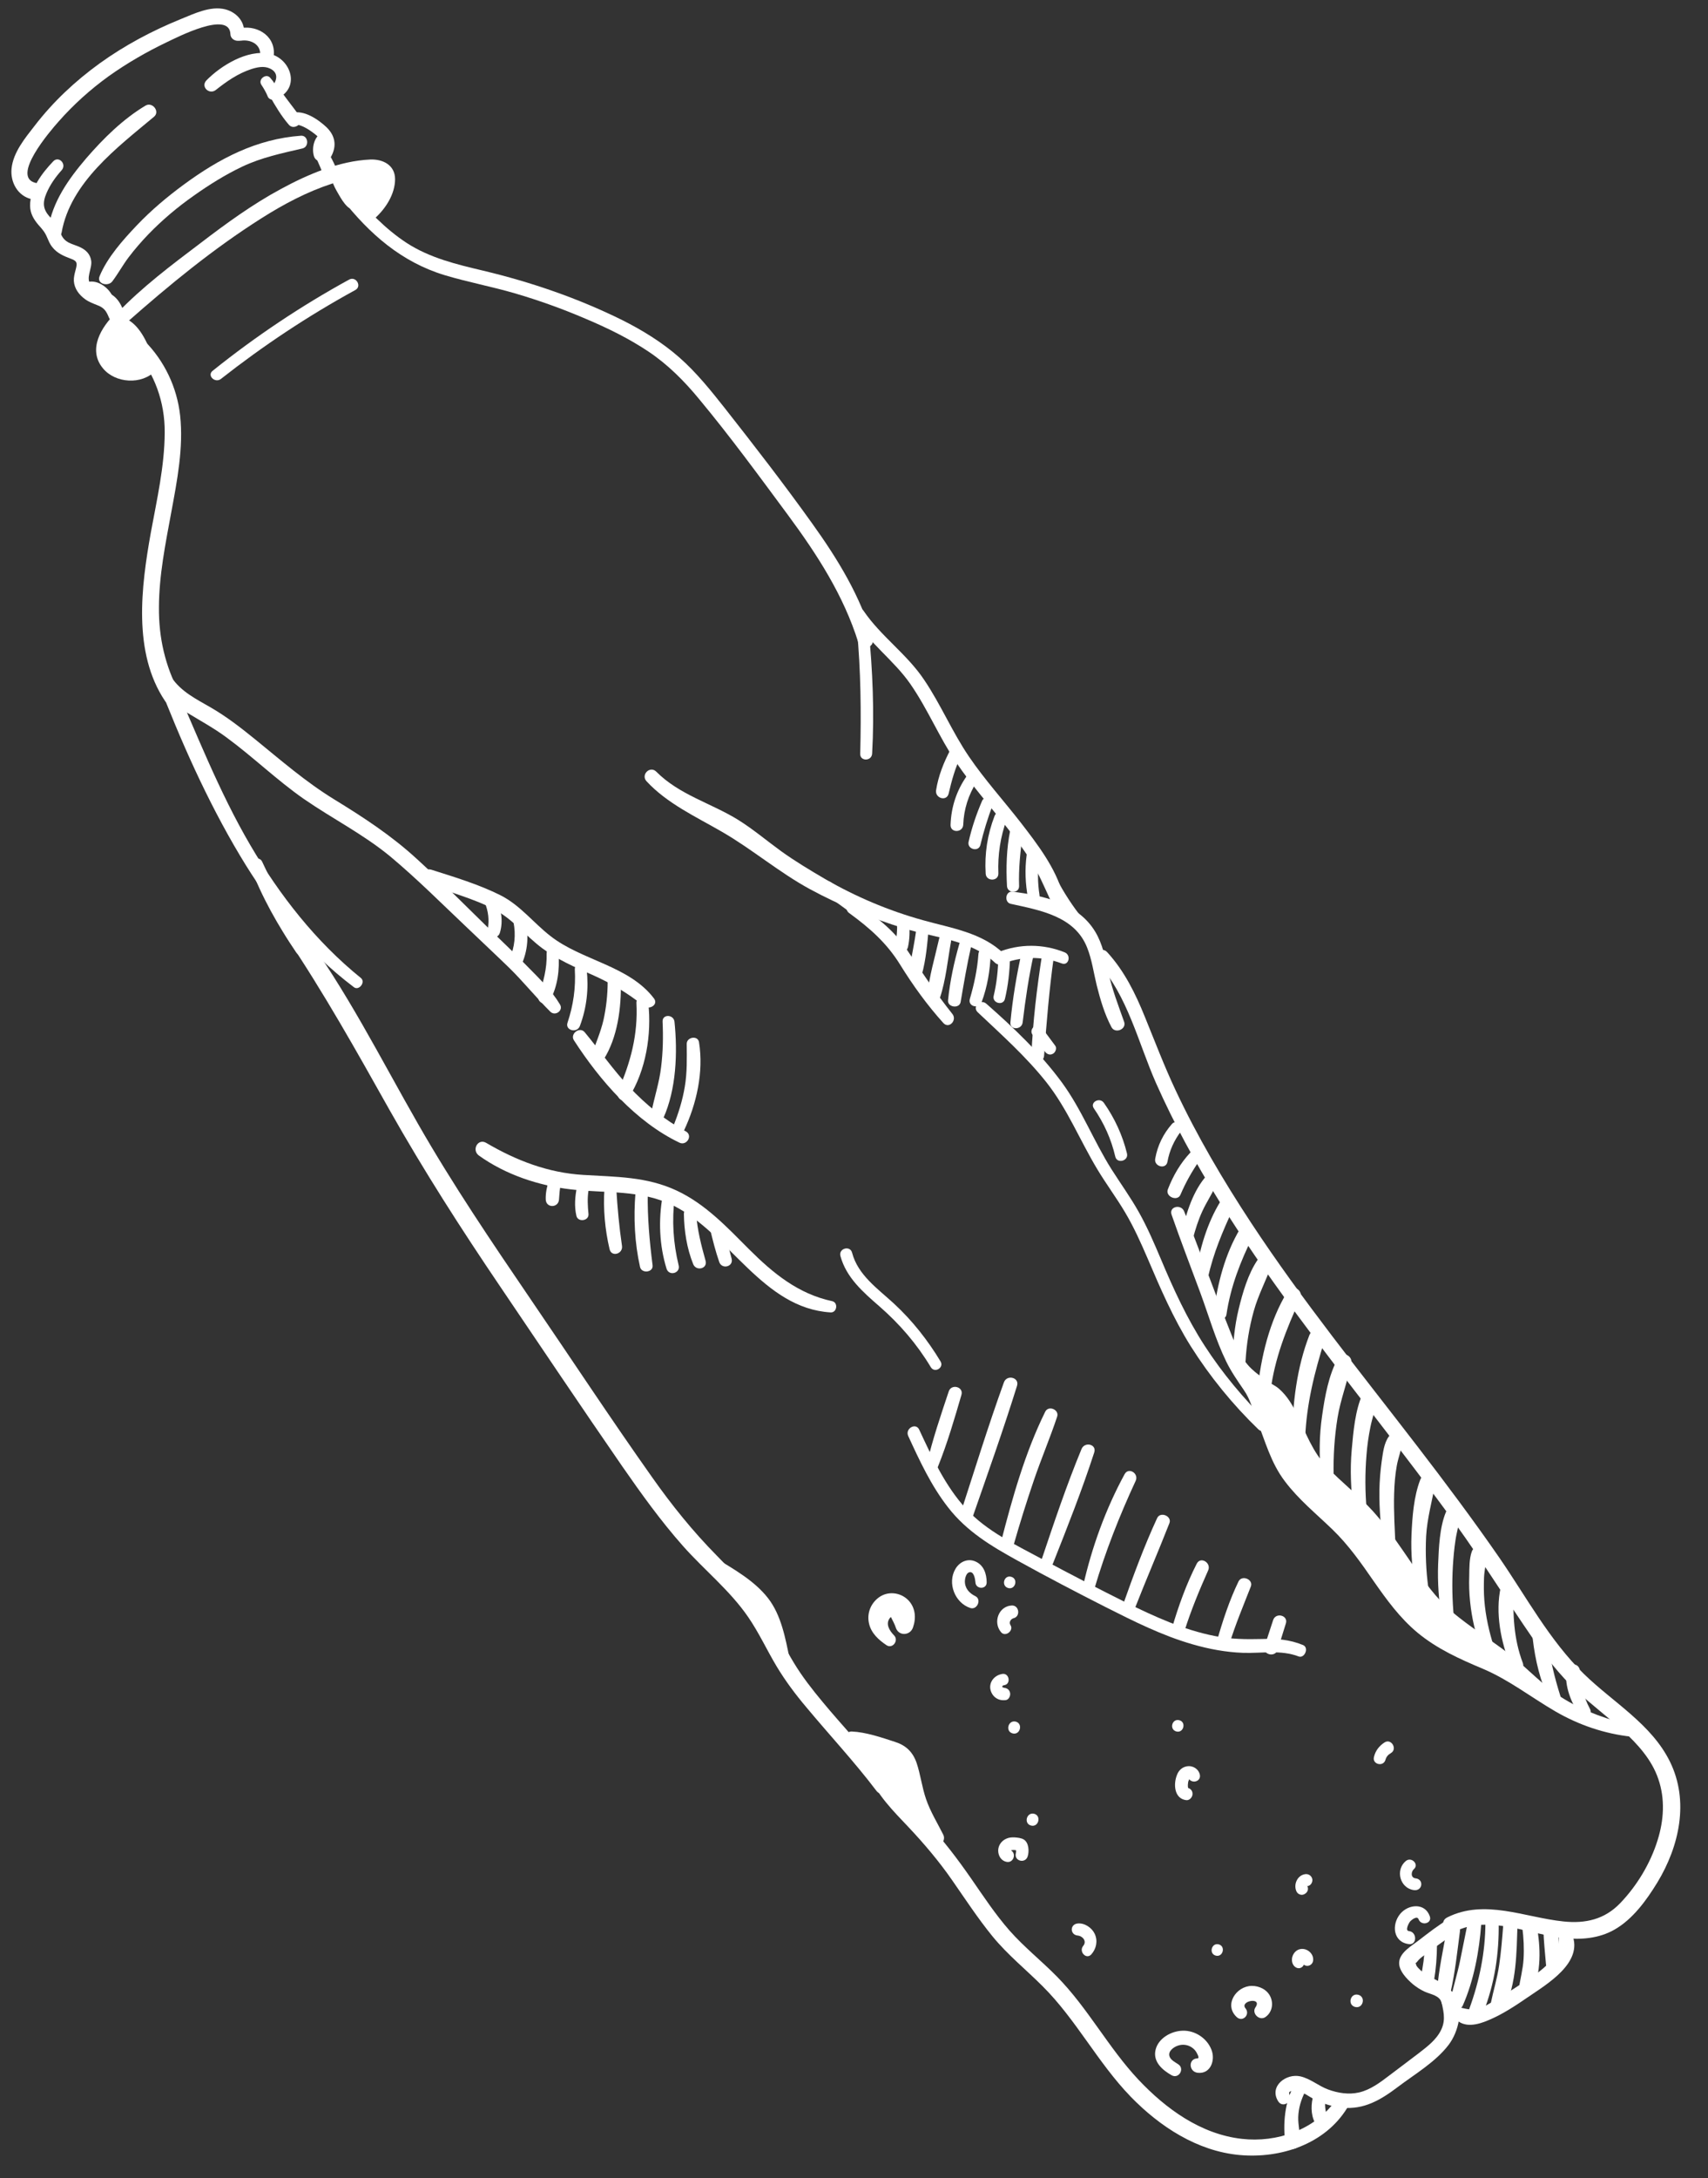 <svg width="51" height="65" viewBox="0 0 51 65" version="1.1" xmlns="http://www.w3.org/2000/svg" xmlns:xlink="http://www.w3.org/1999/xlink">
<rect x="0" y="0" width="51" height="65" fill="#333333" stroke="none"/>
<title>Enklare flaska</title>
<desc>Created using Figma</desc>
<g id="Canvas" transform="translate(-1457 -2368)">
<g id="Enklare flaska">
<g id="Group">
<g id="Group">
<g id="Vector">
<use xlink:href="#path0_fill" transform="matrix(0.966 0.258 -0.258 0.966 1458.94 2367)" fill="#FFFFFF"/>
</g>
</g>
</g>
<g id="Group">
<g id="Group">
<g id="Vector">
<use xlink:href="#path1_fill" transform="matrix(0.966 0.258 -0.258 0.966 1458.26 2372.63)" fill="#FFFFFF"/>
</g>
</g>
</g>
<g id="Group">
<g id="Group">
<g id="Vector">
<use xlink:href="#path2_fill" transform="matrix(0.966 0.258 -0.258 0.966 1464.05 2368.71)" fill="#FFFFFF"/>
</g>
</g>
</g>
<g id="Group">
<g id="Group">
<g id="Vector">
<use xlink:href="#path3_fill" transform="matrix(0.966 0.258 -0.258 0.966 1464.85 2369.41)" fill="#FFFFFF"/>
</g>
</g>
</g>
<g id="Group">
<g id="Group">
<g id="Vector">
<use xlink:href="#path4_fill" transform="matrix(0.966 0.258 -0.258 0.966 1463.46 2369.18)" fill="#FFFFFF"/>
</g>
</g>
</g>
<g id="Group">
<g id="Group">
<g id="Vector">
<use xlink:href="#path5_fill" transform="matrix(0.966 0.258 -0.258 0.966 1465.08 2370.56)" fill="#FFFFFF"/>
</g>
</g>
</g>
<g id="Group">
<g id="Group">
<g id="Vector">
<use xlink:href="#path6_fill" transform="matrix(0.966 0.258 -0.258 0.966 1465.66 2371.27)" fill="#FFFFFF"/>
</g>
</g>
</g>
<g id="Group">
<g id="Group">
<g id="Vector">
<use xlink:href="#path7_fill" transform="matrix(0.966 0.258 -0.258 0.966 1466.49 2372.42)" fill="#FFFFFF"/>
</g>
</g>
</g>
<g id="Group">
<g id="Group">
<g id="Vector">
<use xlink:href="#path8_fill" transform="matrix(0.966 0.258 -0.258 0.966 1461.42 2370.82)" fill="#FFFFFF"/>
</g>
</g>
</g>
<g id="Group">
<g id="Group">
<g id="Vector">
<use xlink:href="#path9_fill" transform="matrix(0.966 0.258 -0.258 0.966 1459.55 2370.61)" fill="#FFFFFF"/>
</g>
</g>
</g>
<g id="Group">
<g id="Group">
<g id="Vector">
<use xlink:href="#path10_fill" transform="matrix(0.966 0.258 -0.258 0.966 1460.18 2377.16)" fill="#FFFFFF"/>
</g>
</g>
</g>
<g id="Group">
<g id="Group">
<g id="Vector">
<use xlink:href="#path11_fill" transform="matrix(0.966 0.258 -0.258 0.966 1461.04 2378.07)" fill="#FFFFFF"/>
</g>
</g>
</g>
<g id="Group">
<g id="Group">
<g id="Vector">
<use xlink:href="#path12_fill" transform="matrix(0.966 0.258 -0.258 0.966 1462.13 2371.13)" fill="#FFFFFF"/>
</g>
</g>
</g>
<g id="Group">
<g id="Group">
<g id="Vector">
<use xlink:href="#path13_fill" transform="matrix(0.966 0.258 -0.258 0.966 1467.22 2373.57)" fill="#FFFFFF"/>
</g>
</g>
</g>
<g id="Group">
<g id="Group">
<g id="Vector">
<use xlink:href="#path14_fill" transform="matrix(0.966 0.258 -0.258 0.966 1482.5 2386.1)" fill="#FFFFFF"/>
</g>
</g>
</g>
<g id="Group">
<g id="Group">
<g id="Vector">
<use xlink:href="#path15_fill" transform="matrix(0.966 0.258 -0.258 0.966 1487.12 2394.5)" fill="#FFFFFF"/>
</g>
</g>
</g>
<g id="Group">
<g id="Group">
<g id="Vector">
<use xlink:href="#path16_fill" transform="matrix(0.966 0.258 -0.258 0.966 1489.77 2396.3)" fill="#FFFFFF"/>
</g>
</g>
</g>
<g id="Group">
<g id="Group">
<g id="Vector">
<use xlink:href="#path17_fill" transform="matrix(0.966 0.258 -0.258 0.966 1496.18 2426.3)" fill="#FFFFFF"/>
</g>
</g>
</g>
<g id="Group">
<g id="Group">
<g id="Vector">
<use xlink:href="#path18_fill" transform="matrix(0.966 0.258 -0.258 0.966 1499.21 2424.91)" fill="#FFFFFF"/>
</g>
</g>
</g>
<g id="Group">
<g id="Group">
<g id="Vector">
<use xlink:href="#path19_fill" transform="matrix(0.966 0.258 -0.258 0.966 1501.25 2424.91)" fill="#FFFFFF"/>
</g>
</g>
</g>
<g id="Group">
<g id="Group">
<g id="Vector">
<use xlink:href="#path20_fill" transform="matrix(0.966 0.258 -0.258 0.966 1482.98 2420.63)" fill="#FFFFFF"/>
</g>
</g>
</g>
<g id="Group">
<g id="Group">
<g id="Vector">
<use xlink:href="#path21_fill" transform="matrix(0.966 0.258 -0.258 0.966 1465.56 2395.52)" fill="#FFFFFF"/>
</g>
</g>
</g>
<g id="Group">
<g id="Group">
<g id="Vector">
<use xlink:href="#path22_fill" transform="matrix(0.966 0.258 -0.258 0.966 1461.75 2387.98)" fill="#FFFFFF"/>
</g>
</g>
</g>
<g id="Group">
<g id="Group">
<g id="Vector">
<use xlink:href="#path23_fill" transform="matrix(0.966 0.258 -0.258 0.966 1464.52 2393.57)" fill="#FFFFFF"/>
</g>
</g>
</g>
<g id="Group">
<g id="Group">
<g id="Vector">
<use xlink:href="#path24_fill" transform="matrix(0.966 0.258 -0.258 0.966 1499.6 2425.83)" fill="#FFFFFF"/>
</g>
</g>
</g>
<g id="Group">
<g id="Group">
<g id="Vector">
<use xlink:href="#path25_fill" transform="matrix(0.966 0.258 -0.258 0.966 1500.26 2425.35)" fill="#FFFFFF"/>
</g>
</g>
</g>
<g id="Group">
<g id="Group">
<g id="Vector">
<use xlink:href="#path26_fill" transform="matrix(0.966 0.258 -0.258 0.966 1500.88 2425.17)" fill="#FFFFFF"/>
</g>
</g>
</g>
<g id="Group">
<g id="Group">
<g id="Vector">
<use xlink:href="#path27_fill" transform="matrix(0.966 0.258 -0.258 0.966 1501.41 2425.13)" fill="#FFFFFF"/>
</g>
</g>
</g>
<g id="Group">
<g id="Group">
<g id="Vector">
<use xlink:href="#path28_fill" transform="matrix(0.966 0.258 -0.258 0.966 1501.95 2425.18)" fill="#FFFFFF"/>
</g>
</g>
</g>
<g id="Group">
<g id="Group">
<g id="Vector">
<use xlink:href="#path29_fill" transform="matrix(0.966 0.258 -0.258 0.966 1502.51 2425.25)" fill="#FFFFFF"/>
</g>
</g>
</g>
<g id="Group">
<g id="Group">
<g id="Vector">
<use xlink:href="#path30_fill" transform="matrix(0.966 0.258 -0.258 0.966 1503.14 2425.36)" fill="#FFFFFF"/>
</g>
</g>
</g>
<g id="Group">
<g id="Group">
<g id="Vector">
<use xlink:href="#path31_fill" transform="matrix(0.966 0.258 -0.258 0.966 1496.27 2430.33)" fill="#FFFFFF"/>
</g>
</g>
</g>
<g id="Group">
<g id="Group">
<g id="Vector">
<use xlink:href="#path32_fill" transform="matrix(0.966 0.258 -0.258 0.966 1495.62 2430.06)" fill="#FFFFFF"/>
</g>
</g>
</g>
<g id="Group">
<g id="Group">
<g id="Vector">
<use xlink:href="#path33_fill" transform="matrix(0.966 0.258 -0.258 0.966 1482.29 2419.57)" fill="#FFFFFF"/>
</g>
</g>
</g>
<g id="Group">
<g id="Group">
<g id="Vector">
<use xlink:href="#path34_fill" transform="matrix(0.966 0.258 -0.258 0.966 1482.62 2419.77)" fill="#FFFFFF"/>
</g>
</g>
</g>
<g id="Group">
<g id="Group">
<g id="Vector">
<use xlink:href="#path35_fill" transform="matrix(0.966 0.258 -0.258 0.966 1478.13 2414.42)" fill="#FFFFFF"/>
</g>
</g>
</g>
<g id="Group">
<g id="Group">
<g id="Vector">
<use xlink:href="#path36_fill" transform="matrix(0.966 0.258 -0.258 0.966 1474.17 2398.69)" fill="#FFFFFF"/>
</g>
</g>
</g>
<g id="Group">
<g id="Group">
<g id="Vector">
<use xlink:href="#path37_fill" transform="matrix(0.966 0.258 -0.258 0.966 1469.68 2393.9)" fill="#FFFFFF"/>
</g>
</g>
</g>
<g id="Group">
<g id="Group">
<g id="Vector">
<use xlink:href="#path38_fill" transform="matrix(0.966 0.258 -0.258 0.966 1461.76 2388.05)" fill="#FFFFFF"/>
</g>
</g>
</g>
<g id="Group">
<g id="Group">
<g id="Vector">
<use xlink:href="#path39_fill" transform="matrix(0.966 0.258 -0.258 0.966 1464.28 2375.45)" fill="#FFFFFF"/>
</g>
</g>
</g>
<g id="Group">
<g id="Group">
<g id="Vector">
<use xlink:href="#path40_fill" transform="matrix(0.966 0.258 -0.258 0.966 1488.26 2394.05)" fill="#FFFFFF"/>
</g>
</g>
</g>
<g id="Group">
<g id="Group">
<g id="Vector">
<use xlink:href="#path41_fill" transform="matrix(0.966 0.258 -0.258 0.966 1476.31 2390.92)" fill="#FFFFFF"/>
</g>
</g>
</g>
<g id="Group">
<g id="Group">
<g id="Vector">
<use xlink:href="#path42_fill" transform="matrix(0.966 0.258 -0.258 0.966 1482.33 2394.87)" fill="#FFFFFF"/>
</g>
</g>
</g>
<g id="Group">
<g id="Group">
<g id="Vector">
<use xlink:href="#path43_fill" transform="matrix(0.966 0.258 -0.258 0.966 1492.02 2403.97)" fill="#FFFFFF"/>
</g>
</g>
</g>
<g id="Group">
<g id="Group">
<g id="Vector">
<use xlink:href="#path44_fill" transform="matrix(0.966 0.258 -0.258 0.966 1486.19 2397.86)" fill="#FFFFFF"/>
</g>
</g>
</g>
<g id="Group">
<g id="Group">
<g id="Vector">
<use xlink:href="#path45_fill" transform="matrix(0.966 0.258 -0.258 0.966 1484.16 2410.52)" fill="#FFFFFF"/>
</g>
</g>
</g>
<g id="Group">
<g id="Group">
<g id="Vector">
<use xlink:href="#path46_fill" transform="matrix(0.966 0.258 -0.258 0.966 1482.14 2405.21)" fill="#FFFFFF"/>
</g>
</g>
</g>
<g id="Group">
<g id="Group">
<g id="Vector">
<use xlink:href="#path47_fill" transform="matrix(0.966 0.258 -0.258 0.966 1471.3 2401.89)" fill="#FFFFFF"/>
</g>
</g>
</g>
<g id="Group">
<g id="Group">
<g id="Vector">
<use xlink:href="#path48_fill" transform="matrix(0.966 0.258 -0.258 0.966 1491.71 2428.4)" fill="#FFFFFF"/>
</g>
</g>
</g>
<g id="Group">
<g id="Group">
<g id="Vector">
<use xlink:href="#path49_fill" transform="matrix(0.966 0.258 -0.258 0.966 1493.94 2427.12)" fill="#FFFFFF"/>
</g>
</g>
</g>
<g id="Group">
<g id="Group">
<g id="Vector">
<use xlink:href="#path50_fill" transform="matrix(0.966 0.258 -0.258 0.966 1493.23 2425.98)" fill="#FFFFFF"/>
</g>
</g>
</g>
<g id="Group">
<g id="Group">
<g id="Vector">
<use xlink:href="#path51_fill" transform="matrix(0.966 0.258 -0.258 0.966 1495.67 2426.09)" fill="#FFFFFF"/>
</g>
</g>
</g>
<g id="Group">
<g id="Group">
<g id="Vector">
<use xlink:href="#path52_fill" transform="matrix(0.966 0.258 -0.258 0.966 1495.78 2423.86)" fill="#FFFFFF"/>
</g>
</g>
</g>
<g id="Group">
<g id="Group">
<g id="Vector">
<use xlink:href="#path53_fill" transform="matrix(0.966 0.258 -0.258 0.966 1498.84 2424.75)" fill="#FFFFFF"/>
</g>
</g>
</g>
<g id="Group">
<g id="Group">
<g id="Vector">
<use xlink:href="#path54_fill" transform="matrix(0.966 0.258 -0.258 0.966 1498.91 2423.44)" fill="#FFFFFF"/>
</g>
</g>
</g>
<g id="Group">
<g id="Group">
<g id="Vector">
<use xlink:href="#path55_fill" transform="matrix(0.966 0.258 -0.258 0.966 1498.17 2419.89)" fill="#FFFFFF"/>
</g>
</g>
</g>
<g id="Group">
<g id="Group">
<g id="Vector">
<use xlink:href="#path56_fill" transform="matrix(0.966 0.258 -0.258 0.966 1492.23 2420.62)" fill="#FFFFFF"/>
</g>
</g>
</g>
<g id="Group">
<g id="Group">
<g id="Vector">
<use xlink:href="#path57_fill" transform="matrix(0.966 0.258 -0.258 0.966 1489.06 2425.34)" fill="#FFFFFF"/>
</g>
</g>
</g>
<g id="Group">
<g id="Group">
<g id="Vector">
<use xlink:href="#path58_fill" transform="matrix(0.966 0.258 -0.258 0.966 1486.93 2422.71)" fill="#FFFFFF"/>
</g>
</g>
</g>
<g id="Group">
<g id="Group">
<g id="Vector">
<use xlink:href="#path59_fill" transform="matrix(0.966 0.258 -0.258 0.966 1487.71 2422.08)" fill="#FFFFFF"/>
</g>
</g>
</g>
<g id="Group">
<g id="Group">
<g id="Vector">
<use xlink:href="#path60_fill" transform="matrix(0.966 0.258 -0.258 0.966 1487.16 2419.33)" fill="#FFFFFF"/>
</g>
</g>
</g>
<g id="Group">
<g id="Group">
<g id="Vector">
<use xlink:href="#path61_fill" transform="matrix(0.966 0.258 -0.258 0.966 1486.68 2417.87)" fill="#FFFFFF"/>
</g>
</g>
</g>
<g id="Group">
<g id="Group">
<g id="Vector">
<use xlink:href="#path62_fill" transform="matrix(0.966 0.258 -0.258 0.966 1485.6 2414.45)" fill="#FFFFFF"/>
</g>
</g>
</g>
<g id="Group">
<g id="Group">
<g id="Vector">
<use xlink:href="#path63_fill" transform="matrix(0.966 0.258 -0.258 0.966 1483.14 2415.39)" fill="#FFFFFF"/>
</g>
</g>
</g>
<g id="Group">
<g id="Group">
<g id="Vector">
<use xlink:href="#path64_fill" transform="matrix(0.966 0.258 -0.258 0.966 1486.91 2415.82)" fill="#FFFFFF"/>
</g>
</g>
</g>
<g id="Group">
<g id="Group">
<g id="Vector">
<use xlink:href="#path65_fill" transform="matrix(0.966 0.258 -0.258 0.966 1487.03 2415.01)" fill="#FFFFFF"/>
</g>
</g>
</g>
<g id="Group">
<g id="Group">
<g id="Vector">
<use xlink:href="#path66_fill" transform="matrix(0.966 0.258 -0.258 0.966 1492.05 2419.29)" fill="#FFFFFF"/>
</g>
</g>
</g>
<g id="Group">
<g id="Group">
<g id="Vector">
<use xlink:href="#path67_fill" transform="matrix(0.966 0.258 -0.258 0.966 1497.38 2427.48)" fill="#FFFFFF"/>
</g>
</g>
</g>
<g id="Group">
<g id="Group">
<g id="Vector">
<use xlink:href="#path68_fill" transform="matrix(0.966 0.258 -0.258 0.966 1471.51 2394.67)" fill="#FFFFFF"/>
</g>
</g>
</g>
<g id="Group">
<g id="Group">
<g id="Vector">
<use xlink:href="#path69_fill" transform="matrix(0.966 0.258 -0.258 0.966 1472.38 2395.26)" fill="#FFFFFF"/>
</g>
</g>
</g>
<g id="Group">
<g id="Group">
<g id="Vector">
<use xlink:href="#path70_fill" transform="matrix(0.966 0.258 -0.258 0.966 1473.37 2396.24)" fill="#FFFFFF"/>
</g>
</g>
</g>
<g id="Group">
<g id="Group">
<g id="Vector">
<use xlink:href="#path71_fill" transform="matrix(0.966 0.258 -0.258 0.966 1474.21 2396.72)" fill="#FFFFFF"/>
</g>
</g>
</g>
<g id="Group">
<g id="Group">
<g id="Vector">
<use xlink:href="#path72_fill" transform="matrix(0.966 0.258 -0.258 0.966 1475.2 2397.07)" fill="#FFFFFF"/>
</g>
</g>
</g>
<g id="Group">
<g id="Group">
<g id="Vector">
<use xlink:href="#path73_fill" transform="matrix(0.966 0.258 -0.258 0.966 1476.05 2397.72)" fill="#FFFFFF"/>
</g>
</g>
</g>
<g id="Group">
<g id="Group">
<g id="Vector">
<use xlink:href="#path74_fill" transform="matrix(0.966 0.258 -0.258 0.966 1476.83 2398.28)" fill="#FFFFFF"/>
</g>
</g>
</g>
<g id="Group">
<g id="Group">
<g id="Vector">
<use xlink:href="#path75_fill" transform="matrix(0.966 0.258 -0.258 0.966 1477.56 2398.92)" fill="#FFFFFF"/>
</g>
</g>
</g>
<g id="Group">
<g id="Group">
<g id="Vector">
<use xlink:href="#path76_fill" transform="matrix(0.966 0.258 -0.258 0.966 1503.83 2417.62)" fill="#FFFFFF"/>
</g>
</g>
</g>
<g id="Group">
<g id="Group">
<g id="Vector">
<use xlink:href="#path77_fill" transform="matrix(0.966 0.258 -0.258 0.966 1502.82 2416.63)" fill="#FFFFFF"/>
</g>
</g>
</g>
<g id="Group">
<g id="Group">
<g id="Vector">
<use xlink:href="#path78_fill" transform="matrix(0.966 0.258 -0.258 0.966 1501.86 2415.18)" fill="#FFFFFF"/>
</g>
</g>
</g>
<g id="Group">
<g id="Group">
<g id="Vector">
<use xlink:href="#path79_fill" transform="matrix(0.966 0.258 -0.258 0.966 1501 2414.09)" fill="#FFFFFF"/>
</g>
</g>
</g>
<g id="Group">
<g id="Group">
<g id="Vector">
<use xlink:href="#path80_fill" transform="matrix(0.966 0.258 -0.258 0.966 1500.2 2412.96)" fill="#FFFFFF"/>
</g>
</g>
</g>
<g id="Group">
<g id="Group">
<g id="Vector">
<use xlink:href="#path81_fill" transform="matrix(0.966 0.258 -0.258 0.966 1499.45 2411.94)" fill="#FFFFFF"/>
</g>
</g>
</g>
<g id="Group">
<g id="Group">
<g id="Vector">
<use xlink:href="#path82_fill" transform="matrix(0.966 0.258 -0.258 0.966 1498.46 2410.7)" fill="#FFFFFF"/>
</g>
</g>
</g>
<g id="Group">
<g id="Group">
<g id="Vector">
<use xlink:href="#path83_fill" transform="matrix(0.966 0.258 -0.258 0.966 1497.7 2409.42)" fill="#FFFFFF"/>
</g>
</g>
</g>
<g id="Group">
<g id="Group">
<g id="Vector">
<use xlink:href="#path84_fill" transform="matrix(0.966 0.258 -0.258 0.966 1496.91 2408.35)" fill="#FFFFFF"/>
</g>
</g>
</g>
<g id="Group">
<g id="Group">
<g id="Vector">
<use xlink:href="#path85_fill" transform="matrix(0.966 0.258 -0.258 0.966 1496.12 2407.61)" fill="#FFFFFF"/>
</g>
</g>
</g>
<g id="Group">
<g id="Group">
<g id="Vector">
<use xlink:href="#path86_fill" transform="matrix(0.966 0.258 -0.258 0.966 1495.27 2406.33)" fill="#FFFFFF"/>
</g>
</g>
</g>
<g id="Group">
<g id="Group">
<g id="Vector">
<use xlink:href="#path87_fill" transform="matrix(0.966 0.258 -0.258 0.966 1494.43 2405.39)" fill="#FFFFFF"/>
</g>
</g>
</g>
<g id="Group">
<g id="Group">
<g id="Vector">
<use xlink:href="#path88_fill" transform="matrix(0.966 0.258 -0.258 0.966 1493.88 2404.47)" fill="#FFFFFF"/>
</g>
</g>
</g>
<g id="Group">
<g id="Group">
<g id="Vector">
<use xlink:href="#path89_fill" transform="matrix(0.966 0.258 -0.258 0.966 1493.29 2403.65)" fill="#FFFFFF"/>
</g>
</g>
</g>
<g id="Group">
<g id="Group">
<g id="Vector">
<use xlink:href="#path90_fill" transform="matrix(0.966 0.258 -0.258 0.966 1492.76 2402.99)" fill="#FFFFFF"/>
</g>
</g>
</g>
<g id="Group">
<g id="Group">
<g id="Vector">
<use xlink:href="#path91_fill" transform="matrix(0.966 0.258 -0.258 0.966 1492.21 2402.22)" fill="#FFFFFF"/>
</g>
</g>
</g>
<g id="Group">
<g id="Group">
<g id="Vector">
<use xlink:href="#path92_fill" transform="matrix(0.966 0.258 -0.258 0.966 1491.8 2401.4)" fill="#FFFFFF"/>
</g>
</g>
</g>
<g id="Group">
<g id="Group">
<g id="Vector">
<use xlink:href="#path93_fill" transform="matrix(0.966 0.258 -0.258 0.966 1489.68 2400.79)" fill="#FFFFFF"/>
</g>
</g>
</g>
<g id="Group">
<g id="Group">
<g id="Vector">
<use xlink:href="#path94_fill" transform="matrix(0.966 0.258 -0.258 0.966 1487.85 2398.57)" fill="#FFFFFF"/>
</g>
</g>
</g>
<g id="Group">
<g id="Group">
<g id="Vector">
<use xlink:href="#path95_fill" transform="matrix(0.966 0.258 -0.258 0.966 1487.7 2393.34)" fill="#FFFFFF"/>
</g>
</g>
</g>
<g id="Group">
<g id="Group">
<g id="Vector">
<use xlink:href="#path96_fill" transform="matrix(0.966 0.258 -0.258 0.966 1487.21 2392.61)" fill="#FFFFFF"/>
</g>
</g>
</g>
<g id="Group">
<g id="Group">
<g id="Vector">
<use xlink:href="#path97_fill" transform="matrix(0.966 0.258 -0.258 0.966 1486.72 2392.17)" fill="#FFFFFF"/>
</g>
</g>
</g>
<g id="Group">
<g id="Group">
<g id="Vector">
<use xlink:href="#path98_fill" transform="matrix(0.966 0.258 -0.258 0.966 1486.28 2391.76)" fill="#FFFFFF"/>
</g>
</g>
</g>
<g id="Group">
<g id="Group">
<g id="Vector">
<use xlink:href="#path99_fill" transform="matrix(0.966 0.258 -0.258 0.966 1485.74 2391)" fill="#FFFFFF"/>
</g>
</g>
</g>
<g id="Group">
<g id="Group">
<g id="Vector">
<use xlink:href="#path100_fill" transform="matrix(0.966 0.258 -0.258 0.966 1485.3 2390.21)" fill="#FFFFFF"/>
</g>
</g>
</g>
<g id="Group">
<g id="Group">
<g id="Vector">
<use xlink:href="#path101_fill" transform="matrix(0.966 0.258 -0.258 0.966 1467.34 2372.76)" fill="#FFFFFF"/>
</g>
</g>
</g>
<g id="Group">
<g id="Group">
<g id="Vector">
<use xlink:href="#path102_fill" transform="matrix(0.966 0.258 -0.258 0.966 1466.95 2373.13)" fill="#FFFFFF"/>
</g>
</g>
</g>
<g id="Group">
<g id="Group">
<g id="Vector">
<use xlink:href="#path103_fill" transform="matrix(0.966 0.258 -0.258 0.966 1460.43 2377.43)" fill="#FFFFFF"/>
</g>
</g>
</g>
<g id="Group">
<g id="Group">
<g id="Vector">
<use xlink:href="#path104_fill" transform="matrix(0.966 0.258 -0.258 0.966 1459.53 2376.33)" fill="#FFFFFF"/>
</g>
</g>
</g>
<g id="Group">
<g id="Group">
<g id="Vector">
<use xlink:href="#path105_fill" transform="matrix(0.966 0.258 -0.258 0.966 1466.48 2371.88)" fill="#FFFFFF"/>
</g>
</g>
</g>
<g id="Group">
<g id="Group">
<g id="Vector">
<use xlink:href="#path106_fill" transform="matrix(0.966 0.258 -0.258 0.966 1464.83 2370.23)" fill="#FFFFFF"/>
</g>
</g>
</g>
<g id="Group">
<g id="Group">
<g id="Vector">
<use xlink:href="#path107_fill" transform="matrix(0.966 0.258 -0.258 0.966 1478.25 2404.43)" fill="#FFFFFF"/>
</g>
</g>
</g>
<g id="Group">
<g id="Group">
<g id="Vector">
<use xlink:href="#path108_fill" transform="matrix(0.966 0.258 -0.258 0.966 1477.47 2404.01)" fill="#FFFFFF"/>
</g>
</g>
</g>
<g id="Group">
<g id="Group">
<g id="Vector">
<use xlink:href="#path109_fill" transform="matrix(0.966 0.258 -0.258 0.966 1476.83 2403.52)" fill="#FFFFFF"/>
</g>
</g>
</g>
<g id="Group">
<g id="Group">
<g id="Vector">
<use xlink:href="#path110_fill" transform="matrix(0.966 0.258 -0.258 0.966 1476.03 2403.38)" fill="#FFFFFF"/>
</g>
</g>
</g>
<g id="Group">
<g id="Group">
<g id="Vector">
<use xlink:href="#path111_fill" transform="matrix(0.966 0.258 -0.258 0.966 1475.1 2403.26)" fill="#FFFFFF"/>
</g>
</g>
</g>
<g id="Group">
<g id="Group">
<g id="Vector">
<use xlink:href="#path112_fill" transform="matrix(0.966 0.258 -0.258 0.966 1474.27 2403.26)" fill="#FFFFFF"/>
</g>
</g>
</g>
<g id="Group">
<g id="Group">
<g id="Vector">
<use xlink:href="#path113_fill" transform="matrix(0.966 0.258 -0.258 0.966 1473.43 2403.06)" fill="#FFFFFF"/>
</g>
</g>
</g>
<g id="Group">
<g id="Group">
<g id="Vector">
<use xlink:href="#path114_fill" transform="matrix(0.966 0.258 -0.258 0.966 1481.59 2394.26)" fill="#FFFFFF"/>
</g>
</g>
</g>
<g id="Group">
<g id="Group">
<g id="Vector">
<use xlink:href="#path115_fill" transform="matrix(0.966 0.258 -0.258 0.966 1483.84 2395.33)" fill="#FFFFFF"/>
</g>
</g>
</g>
<g id="Group">
<g id="Group">
<g id="Vector">
<use xlink:href="#path116_fill" transform="matrix(0.966 0.258 -0.258 0.966 1483.83 2395.33)" fill="#FFFFFF"/>
</g>
</g>
</g>
<g id="Group">
<g id="Group">
<g id="Vector">
<use xlink:href="#path117_fill" transform="matrix(0.966 0.258 -0.258 0.966 1484.42 2395.48)" fill="#FFFFFF"/>
</g>
</g>
</g>
<g id="Group">
<g id="Group">
<g id="Vector">
<use xlink:href="#path118_fill" transform="matrix(0.966 0.258 -0.258 0.966 1485.09 2395.83)" fill="#FFFFFF"/>
</g>
</g>
</g>
<g id="Group">
<g id="Group">
<g id="Vector">
<use xlink:href="#path119_fill" transform="matrix(0.966 0.258 -0.258 0.966 1485.69 2395.99)" fill="#FFFFFF"/>
</g>
</g>
</g>
<g id="Group">
<g id="Group">
<g id="Vector">
<use xlink:href="#path120_fill" transform="matrix(0.966 0.258 -0.258 0.966 1486.27 2396.25)" fill="#FFFFFF"/>
</g>
</g>
</g>
<g id="Group">
<g id="Group">
<g id="Vector">
<use xlink:href="#path121_fill" transform="matrix(0.966 0.258 -0.258 0.966 1486.86 2396.37)" fill="#FFFFFF"/>
</g>
</g>
</g>
<g id="Group">
<g id="Group">
<g id="Vector">
<use xlink:href="#path122_fill" transform="matrix(0.966 0.258 -0.258 0.966 1487.56 2396.21)" fill="#FFFFFF"/>
</g>
</g>
</g>
<g id="Group">
<g id="Group">
<g id="Vector">
<use xlink:href="#path123_fill" transform="matrix(0.966 0.258 -0.258 0.966 1488.16 2396.31)" fill="#FFFFFF"/>
</g>
</g>
</g>
<g id="Group">
<g id="Group">
<g id="Vector">
<use xlink:href="#path124_fill" transform="matrix(0.966 0.258 -0.258 0.966 1485.3 2409.32)" fill="#FFFFFF"/>
</g>
</g>
</g>
<g id="Group">
<g id="Group">
<g id="Vector">
<use xlink:href="#path125_fill" transform="matrix(0.966 0.258 -0.258 0.966 1486.79 2409)" fill="#FFFFFF"/>
</g>
</g>
</g>
<g id="Group">
<g id="Group">
<g id="Vector">
<use xlink:href="#path126_fill" transform="matrix(0.966 0.258 -0.258 0.966 1487.98 2409.92)" fill="#FFFFFF"/>
</g>
</g>
</g>
<g id="Group">
<g id="Group">
<g id="Vector">
<use xlink:href="#path127_fill" transform="matrix(0.966 0.258 -0.258 0.966 1489.05 2410.98)" fill="#FFFFFF"/>
</g>
</g>
</g>
<g id="Group">
<g id="Group">
<g id="Vector">
<use xlink:href="#path128_fill" transform="matrix(0.966 0.258 -0.258 0.966 1490.28 2411.77)" fill="#FFFFFF"/>
</g>
</g>
</g>
<g id="Group">
<g id="Group">
<g id="Vector">
<use xlink:href="#path129_fill" transform="matrix(0.966 0.258 -0.258 0.966 1491.28 2413.08)" fill="#FFFFFF"/>
</g>
</g>
</g>
<g id="Group">
<g id="Group">
<g id="Vector">
<use xlink:href="#path130_fill" transform="matrix(0.966 0.258 -0.258 0.966 1492.56 2414.47)" fill="#FFFFFF"/>
</g>
</g>
</g>
<g id="Group">
<g id="Group">
<g id="Vector">
<use xlink:href="#path131_fill" transform="matrix(0.966 0.258 -0.258 0.966 1493.86 2415.01)" fill="#FFFFFF"/>
</g>
</g>
</g>
<g id="Group">
<g id="Group">
<g id="Vector">
<use xlink:href="#path132_fill" transform="matrix(0.966 0.258 -0.258 0.966 1495.02 2416.15)" fill="#FFFFFF"/>
</g>
</g>
</g>
<g id="Group">
<g id="Group">
<g id="Vector">
<use xlink:href="#path133_fill" transform="matrix(0.966 0.258 -0.258 0.966 1482.63 2386.57)" fill="#FFFFFF"/>
</g>
</g>
</g>
</g>
</g>
<defs>
<path id="path0_fill" d="M 5.694 0.626C 5.666 0.239 5.335 0 4.959 0C 4.497 0.006 4.086 0.37 3.738 0.631C 3.008 1.183 2.33 1.814 1.748 2.525C 1.178 3.224 0.699 3.992 0.351 4.828C 0.168 5.26 -0.06 5.755 0.014 6.232C 0.077 6.642 0.408 6.989 0.841 6.966C 1.161 6.955 1.161 6.448 0.841 6.465C 0.031 6.517 0.853 4.833 1.007 4.526C 1.309 3.918 1.68 3.349 2.107 2.826C 2.535 2.309 3.014 1.831 3.527 1.393C 3.778 1.183 5.084 -0.011 5.295 0.677C 5.358 0.887 5.706 0.859 5.694 0.626Z"/>
<path id="path1_fill" d="M 0.366 0.093C 0.138 0.508 -0.096 1.071 0.041 1.555C 0.103 1.776 0.252 1.919 0.434 2.044C 0.565 2.129 0.668 2.197 0.765 2.322C 0.839 2.413 0.902 2.504 0.999 2.573C 1.187 2.715 1.398 2.743 1.626 2.766C 1.831 2.783 1.848 2.845 1.848 3.05C 1.848 3.17 1.848 3.278 1.883 3.386C 1.957 3.602 2.139 3.744 2.35 3.824C 2.481 3.875 2.624 3.886 2.761 3.903C 2.966 3.926 3.052 4.005 3.177 4.17C 3.36 4.409 3.759 4.199 3.588 3.932C 3.479 3.761 3.348 3.602 3.16 3.516C 2.921 3.408 2.624 3.505 2.402 3.357C 2.191 3.221 2.322 2.874 2.225 2.663C 2.145 2.482 1.991 2.396 1.803 2.362C 1.535 2.317 1.335 2.368 1.147 2.129C 1.01 1.964 0.896 1.845 0.714 1.731C 0.44 1.566 0.371 1.378 0.417 1.06C 0.457 0.787 0.554 0.525 0.679 0.281C 0.782 0.065 0.48 -0.117 0.366 0.093Z"/>
<path id="path2_fill" d="M 0.278 0.447C 0.529 0.339 0.854 0.396 0.928 0.686C 0.997 0.942 1.379 0.834 1.322 0.578C 1.196 0.009 0.546 -0.138 0.09 0.129C -0.115 0.254 0.067 0.533 0.278 0.447Z"/>
<path id="path3_fill" d="M 0.171 0.353C 0.399 0.353 0.399 -8.6768e-08 0.171 -8.6768e-08C -0.057 -8.6768e-08 -0.057 0.353 0.171 0.353Z"/>
<path id="path4_fill" d="M 0.374 1.457C 0.619 1.128 0.882 0.815 1.23 0.587C 1.389 0.485 1.572 0.388 1.766 0.422C 2.045 0.468 2.079 0.701 1.965 0.923C 1.863 1.122 2.113 1.332 2.279 1.167C 2.775 0.667 2.25 -0.038 1.634 0.002C 0.973 0.041 0.329 0.718 0.026 1.258C -0.093 1.486 0.226 1.656 0.374 1.457Z"/>
<path id="path5_fill" d="M 0.055 0.303C 0.294 0.547 0.545 0.792 0.83 0.985C 1.024 1.116 1.264 0.809 1.081 0.661C 0.83 0.451 0.562 0.263 0.311 0.047C 0.135 -0.101 -0.111 0.132 0.055 0.303Z"/>
<path id="path6_fill" d="M 0.207 0.407C 0.407 0.327 0.704 0.43 0.892 0.509C 0.972 0.543 1.086 0.595 1.137 0.668C 1.211 0.782 1.154 0.907 1.126 1.027C 1.069 1.283 1.434 1.385 1.519 1.135C 1.65 0.754 1.548 0.43 1.194 0.231C 0.892 0.066 0.39 -0.111 0.076 0.088C -0.078 0.191 0.019 0.486 0.207 0.407Z"/>
<path id="path7_fill" d="M 0.051 0.323C 0.108 0.397 0.171 0.471 0.228 0.545C 0.296 0.63 0.342 0.727 0.439 0.795C 0.593 0.903 0.77 0.727 0.736 0.567C 0.713 0.454 0.61 0.346 0.536 0.26C 0.462 0.169 0.376 0.095 0.285 0.027C 0.211 -0.03 0.091 0.01 0.04 0.078C -0.023 0.158 -0.006 0.249 0.051 0.323Z"/>
<path id="path8_fill" d="M 4.73 0.01C 3.469 0.447 2.546 1.3 1.724 2.324C 1.337 2.807 0.983 3.313 0.687 3.854C 0.396 4.388 0.082 5.008 0.002 5.611C -0.032 5.861 0.327 5.855 0.407 5.668C 0.516 5.4 0.584 5.116 0.692 4.849C 0.806 4.57 0.938 4.297 1.086 4.03C 1.377 3.507 1.719 3.018 2.101 2.563C 2.46 2.131 2.848 1.716 3.276 1.352C 3.766 0.937 4.313 0.664 4.878 0.362C 5.061 0.254 4.935 -0.059 4.73 0.01Z"/>
<path id="path9_fill" d="M 0.431 4.365C 0.3 2.852 1.384 1.482 2.205 0.316C 2.347 0.117 2.04 -0.111 1.874 0.06C 1.327 0.623 0.91 1.334 0.568 2.039C 0.22 2.767 -0.07 3.546 0.015 4.359C 0.044 4.626 0.454 4.632 0.431 4.365Z"/>
<path id="path10_fill" d="M 0.315 0.1C 0.002 0.618 -0.221 1.374 0.367 1.795C 0.84 2.136 1.621 1.982 1.906 1.459C 2.037 1.22 1.735 0.993 1.536 1.175C 1.273 1.414 0.954 1.715 0.595 1.419C 0.252 1.135 0.503 0.612 0.669 0.31C 0.794 0.072 0.452 -0.127 0.315 0.1Z"/>
<path id="path11_fill" d="M 0.092 0.38C 0.839 0.897 1.352 1.637 1.58 2.512C 1.837 3.49 1.871 4.508 1.951 5.509C 2.088 7.135 2.35 9.109 3.656 10.252C 3.896 10.462 4.221 10.138 4.004 9.905C 3.388 9.234 2.989 8.483 2.761 7.602C 2.516 6.675 2.459 5.714 2.384 4.759C 2.31 3.809 2.242 2.802 1.894 1.904C 1.586 1.114 1.022 0.454 0.292 0.027C 0.069 -0.098 -0.119 0.238 0.092 0.38Z"/>
<path id="path12_fill" d="M 0.37 6.631C 1.311 5.215 2.309 3.822 3.467 2.571C 3.997 1.997 4.573 1.462 5.229 1.036C 5.548 0.831 5.902 0.609 6.273 0.501C 6.843 0.325 6.472 1.252 6.313 1.456C 6.13 1.707 6.558 1.968 6.735 1.701C 6.968 1.343 7.128 0.854 7.014 0.422C 6.906 0.018 6.512 -0.067 6.147 0.046C 5.263 0.325 4.459 0.956 3.798 1.582C 3.091 2.247 2.48 3.003 1.887 3.771C 1.226 4.618 0.547 5.482 0.028 6.426C -0.097 6.66 0.228 6.842 0.37 6.631Z"/>
<path id="path13_fill" d="M 0.082 0.353C 1.143 1.149 2.284 1.718 3.635 1.763C 4.354 1.786 5.078 1.729 5.796 1.746C 6.544 1.763 7.296 1.826 8.038 1.934C 8.733 2.031 9.435 2.167 10.102 2.395C 10.769 2.622 11.374 2.975 11.944 3.384C 13.124 4.22 14.259 5.135 15.388 6.034C 16.535 6.949 17.612 7.922 18.399 9.167C 18.553 9.406 18.93 9.19 18.781 8.945C 18.12 7.825 17.15 6.91 16.152 6.091C 15.04 5.175 13.889 4.299 12.737 3.435C 12.195 3.031 11.647 2.628 11.037 2.326C 10.427 2.025 9.765 1.826 9.098 1.689C 7.656 1.399 6.173 1.297 4.707 1.337C 3.886 1.36 3.076 1.382 2.289 1.126C 1.565 0.888 0.898 0.478 0.276 0.04C 0.071 -0.113 -0.111 0.211 0.082 0.353Z"/>
<path id="path14_fill" d="M 0.055 0.297C 0.682 0.928 1.555 1.23 2.228 1.804C 2.918 2.39 3.465 3.112 4.144 3.703C 4.76 4.238 5.444 4.693 6.1 5.182C 6.436 5.432 6.767 5.694 7.075 5.984C 7.388 6.279 7.639 6.604 7.913 6.933C 8.067 7.115 8.358 6.882 8.238 6.683C 7.833 5.984 7.12 5.438 6.487 4.954C 5.82 4.448 5.107 3.988 4.474 3.442C 3.801 2.862 3.26 2.157 2.593 1.577C 1.897 0.963 1.001 0.65 0.306 0.047C 0.135 -0.101 -0.111 0.132 0.055 0.297Z"/>
<path id="path15_fill" d="M 0.181 0.44C 1.076 0.4 2.12 0.303 2.719 1.111C 2.953 1.424 3.101 1.787 3.289 2.129C 3.5 2.51 3.739 2.902 4.036 3.22C 4.196 3.391 4.492 3.164 4.361 2.97C 4.065 2.538 3.768 2.134 3.528 1.668C 3.335 1.287 3.141 0.889 2.827 0.588C 2.108 -0.1 1.048 -0.049 0.135 0.076C -0.076 0.11 -0.024 0.451 0.181 0.44Z"/>
<path id="path16_fill" d="M 0.098 0.397C 1.233 1.125 1.9 2.405 2.727 3.434C 3.554 4.458 4.466 5.419 5.43 6.323C 7.369 8.148 9.502 9.763 11.618 11.378C 12.673 12.186 13.733 12.999 14.765 13.84C 15.832 14.71 16.83 15.654 17.879 16.547C 18.392 16.979 18.929 17.389 19.522 17.707C 20.063 17.997 20.634 18.225 21.175 18.503C 21.712 18.782 22.242 19.123 22.578 19.629C 22.932 20.152 23.057 20.778 23.029 21.404C 23 22.126 22.784 22.871 22.436 23.502C 22.111 24.093 21.592 24.366 20.936 24.469C 19.79 24.651 18.489 24.417 17.554 25.248C 17.32 25.452 17.663 25.794 17.896 25.589C 18.729 24.844 20.052 25.105 21.073 24.946C 21.586 24.867 22.094 24.685 22.47 24.315C 22.921 23.872 23.171 23.218 23.348 22.62C 23.702 21.409 23.645 20.033 22.784 19.044C 21.962 18.1 20.685 17.77 19.63 17.178C 18.37 16.473 17.36 15.387 16.271 14.46C 15.227 13.573 14.15 12.726 13.06 11.89C 10.865 10.207 8.618 8.575 6.548 6.732C 5.413 5.72 4.324 4.651 3.343 3.485C 2.83 2.877 2.373 2.24 1.894 1.609C 1.444 1.011 0.953 0.448 0.315 0.039C 0.081 -0.12 -0.13 0.249 0.098 0.397Z"/>
<path id="path17_fill" d="M 0.427 4.231C 0.313 4.089 0.718 4.066 0.775 4.078C 0.929 4.106 1.071 4.163 1.225 4.192C 1.499 4.243 1.778 4.254 2.052 4.209C 2.697 4.106 3.107 3.685 3.489 3.196C 3.883 2.69 4.39 2.179 4.636 1.587C 4.829 1.127 4.812 0.41 4.402 0.057C 4.214 -0.102 3.957 0.097 4.065 0.319C 4.208 0.609 4.373 0.848 4.31 1.195C 4.253 1.519 4.037 1.792 3.843 2.048C 3.615 2.338 3.392 2.628 3.164 2.918C 2.953 3.191 2.731 3.475 2.423 3.64C 2.143 3.788 1.818 3.822 1.505 3.793C 1.203 3.765 0.912 3.617 0.604 3.629C 0.17 3.646 -0.223 4.152 0.148 4.51C 0.336 4.698 0.587 4.425 0.427 4.231Z"/>
<path id="path18_fill" d="M 1.892 2.399C 1.727 1.853 1.094 2 0.683 1.767C 0.638 1.739 0.552 1.699 0.524 1.654C 0.467 1.557 0.49 1.637 0.529 1.534C 0.581 1.403 0.718 1.267 0.803 1.153C 1.003 0.892 1.219 0.647 1.425 0.391C 1.602 0.169 1.316 -0.143 1.105 0.073C 0.849 0.334 0.626 0.63 0.404 0.92C 0.25 1.125 -0.041 1.403 0.005 1.688C 0.045 1.944 0.358 2.126 0.569 2.228C 0.695 2.285 0.832 2.33 0.969 2.353C 1.162 2.387 1.436 2.342 1.545 2.546C 1.653 2.728 1.955 2.603 1.892 2.399Z"/>
<path id="path19_fill" d="M 2.435 0.247C 2.697 0.912 2.104 1.487 1.687 1.953C 1.476 2.192 1.254 2.431 1.026 2.658C 0.912 2.772 0.792 2.897 0.644 2.976C 0.501 3.056 0.347 3.056 0.188 3.062C -0.006 3.067 -0.069 3.312 0.091 3.42C 0.416 3.636 0.786 3.426 1.054 3.215C 1.419 2.937 1.733 2.578 2.03 2.232C 2.469 1.72 3.364 0.816 2.811 0.093C 2.685 -0.083 2.338 0.002 2.435 0.247Z"/>
<path id="path20_fill" d="M 16.016 6.145C 15.64 7.14 14.653 7.8 13.615 7.954C 12.395 8.136 11.197 7.675 10.176 7.044C 9.059 6.35 8.163 5.366 7.034 4.701C 6.464 4.365 5.86 4.104 5.312 3.74C 4.776 3.382 4.291 2.95 3.801 2.534C 3.265 2.08 2.717 1.653 2.119 1.278C 1.833 1.101 1.548 0.931 1.269 0.743C 0.955 0.533 0.676 0.288 0.385 0.049C 0.208 -0.093 -0.117 0.095 0.043 0.317C 0.431 0.84 1.041 1.192 1.588 1.528C 2.176 1.892 2.735 2.279 3.265 2.728C 3.789 3.171 4.303 3.632 4.862 4.036C 5.438 4.451 6.082 4.735 6.692 5.088C 7.918 5.793 8.871 6.867 10.085 7.595C 11.152 8.232 12.423 8.653 13.678 8.437C 14.887 8.227 16.05 7.47 16.415 6.259C 16.489 5.997 16.107 5.906 16.016 6.145Z"/>
<path id="path21_fill" d="M 23.963 20.237C 23.335 19.56 22.514 19.077 21.762 18.559C 21.368 18.286 20.974 18.008 20.61 17.695C 20.239 17.376 19.908 17.012 19.577 16.654C 18.904 15.938 18.123 15.443 17.285 14.948C 16.412 14.436 15.597 13.839 14.821 13.191C 13.173 11.821 11.571 10.393 9.945 8.994C 8.377 7.641 6.815 6.288 5.355 4.815C 3.752 3.2 2.229 1.477 0.439 0.061C 0.194 -0.138 -0.166 0.197 0.085 0.413C 1.614 1.744 3.016 3.188 4.425 4.633C 5.879 6.117 7.408 7.51 8.976 8.869C 10.607 10.285 12.232 11.707 13.875 13.106C 14.633 13.748 15.403 14.38 16.235 14.931C 17.034 15.46 17.935 15.852 18.665 16.478C 19.098 16.848 19.458 17.285 19.868 17.683C 20.233 18.036 20.632 18.349 21.049 18.639C 21.933 19.264 22.845 19.833 23.7 20.498C 23.883 20.652 24.134 20.424 23.963 20.237Z"/>
<path id="path22_fill" d="M 8.198 7.339C 6.612 6.634 5.215 5.576 3.989 4.365C 2.649 3.04 1.554 1.528 0.374 0.066C 0.22 -0.121 -0.111 0.129 0.037 0.328C 1.161 1.875 2.387 3.399 3.761 4.735C 5.016 5.957 6.436 6.998 8.067 7.658C 8.243 7.732 8.375 7.419 8.198 7.339Z"/>
<path id="path23_fill" d="M 2.266 2.173C 1.57 1.514 0.949 0.791 0.333 0.058C 0.196 -0.107 -0.095 0.115 0.031 0.291C 0.595 1.081 1.285 1.781 2.021 2.418C 2.192 2.56 2.426 2.327 2.266 2.173Z"/>
<path id="path24_fill" d="M 0.005 0.221C 0.074 0.54 0.119 0.858 0.131 1.182C 0.142 1.449 0.564 1.444 0.541 1.182C 0.507 0.824 0.444 0.477 0.353 0.13C 0.29 -0.097 -0.046 -0.001 0.005 0.221Z"/>
<path id="path25_fill" d="M 0.001 0.186C 0.046 0.812 0.08 1.449 0.189 2.068C 0.229 2.296 0.599 2.245 0.594 2.012C 0.571 1.403 0.474 0.789 0.394 0.181C 0.366 -0.053 -0.017 -0.07 0.001 0.186Z"/>
<path id="path26_fill" d="M 0 0.199C 0.023 0.597 0.052 0.995 0.074 1.393C 0.097 1.792 0.074 2.195 0.103 2.588C 0.12 2.792 0.456 2.878 0.496 2.639C 0.622 1.843 0.553 0.933 0.399 0.142C 0.36 -0.079 -0.011 -0.028 0 0.199Z"/>
<path id="path27_fill" d="M 0.007 0.248C 0.235 1.095 0.286 1.993 0.207 2.863C 0.184 3.142 0.612 3.136 0.64 2.863C 0.743 1.931 0.646 1.044 0.389 0.14C 0.321 -0.105 -0.056 -0.002 0.007 0.248Z"/>
<path id="path28_fill" d="M 0.005 0.265C 0.079 0.663 0.153 1.061 0.198 1.464C 0.244 1.851 0.227 2.238 0.25 2.624C 0.261 2.858 0.626 2.931 0.678 2.681C 0.849 1.868 0.598 0.947 0.415 0.151C 0.347 -0.116 -0.047 0.003 0.005 0.265Z"/>
<path id="path29_fill" d="M 0.015 0.271C 0.135 0.561 0.232 0.863 0.295 1.17C 0.358 1.477 0.352 1.79 0.392 2.102C 0.42 2.307 0.757 2.296 0.797 2.102C 0.922 1.443 0.7 0.698 0.415 0.106C 0.306 -0.115 -0.082 0.044 0.015 0.271Z"/>
<path id="path30_fill" d="M 0.01 0.249C 0.106 0.567 0.232 0.892 0.346 1.21C 0.426 1.443 0.751 1.347 0.711 1.108C 0.66 0.772 0.546 0.391 0.374 0.096C 0.26 -0.098 -0.059 0.027 0.01 0.249Z"/>
<path id="path31_fill" d="M 0.001 0.183C -0.01 0.462 0.064 0.775 0.258 0.985C 0.417 1.156 0.685 0.94 0.571 0.741C 0.469 0.553 0.383 0.405 0.383 0.183C 0.383 -0.061 0.013 -0.061 0.001 0.183Z"/>
<path id="path32_fill" d="M 0.074 0.133C -0.091 0.674 0.04 1.39 0.263 1.902C 0.365 2.141 0.753 1.97 0.679 1.726C 0.605 1.493 0.485 1.276 0.428 1.043C 0.365 0.77 0.377 0.509 0.434 0.236C 0.485 -0.003 0.149 -0.1 0.074 0.133Z"/>
<path id="path33_fill" d="M 3.598 2.329C 3.335 2.033 3.05 1.766 2.828 1.436C 2.617 1.123 2.48 0.771 2.275 0.463C 2.081 0.179 1.836 0.043 1.493 0.026C 1.071 0.003 0.575 -0.031 0.165 0.06C -0.046 0.105 -0.063 0.469 0.165 0.503C 0.558 0.56 0.946 0.452 1.339 0.458C 1.761 0.463 1.898 0.782 2.069 1.112C 2.372 1.697 2.788 2.294 3.335 2.675C 3.546 2.823 3.757 2.505 3.598 2.329Z"/>
<path id="path34_fill" d="M 0.094 0.447C 0.385 0.64 0.676 0.839 0.955 1.049C 1.086 1.146 1.218 1.248 1.349 1.351C 1.429 1.413 1.697 1.567 1.719 1.669C 1.868 1.607 2.016 1.544 2.164 1.482C 2.005 1.169 1.828 0.85 1.594 0.589C 1.366 0.333 1.041 0.293 0.79 0.083C 0.699 0.236 0.607 0.39 0.522 0.543C 0.824 0.629 1.126 0.811 1.44 0.833C 1.662 0.85 1.742 0.56 1.611 0.418C 1.394 0.179 0.972 0.088 0.67 0.009C 0.419 -0.059 0.18 0.287 0.402 0.469C 0.63 0.663 0.938 0.708 1.161 0.89C 1.417 1.101 1.594 1.43 1.748 1.715C 1.879 1.959 2.261 1.789 2.193 1.527C 2.102 1.192 1.685 0.97 1.412 0.782C 1.052 0.538 0.682 0.304 0.305 0.088C 0.071 -0.031 -0.122 0.304 0.094 0.447Z"/>
<path id="path35_fill" d="M 0.091 0.343C 0.65 0.621 1.3 0.712 1.796 1.116C 2.287 1.52 2.406 2.174 2.857 2.595C 3.022 2.748 3.267 2.555 3.165 2.356C 2.885 1.793 2.583 1.15 2.07 0.763C 1.545 0.365 0.855 0.189 0.234 0.007C 0.034 -0.05 -0.097 0.246 0.091 0.343Z"/>
<path id="path36_fill" d="M 3.989 2.114C 3.288 1.949 2.638 1.653 2.028 1.278C 1.418 0.903 0.882 0.442 0.306 0.033C 0.117 -0.098 -0.111 0.197 0.06 0.351C 1.121 1.312 2.467 2.222 3.892 2.489C 4.126 2.535 4.235 2.176 3.989 2.114Z"/>
<path id="path37_fill" d="M 7.621 1.996C 6.646 1.24 5.249 1.462 4.154 0.995C 3.561 0.745 3.047 0.341 2.403 0.205C 1.69 0.057 0.932 0.034 0.207 0C -0.078 -0.011 -0.061 0.404 0.207 0.432C 0.909 0.518 1.645 0.501 2.329 0.66C 2.933 0.796 3.441 1.183 4.011 1.41C 4.541 1.621 5.1 1.706 5.659 1.791C 6.269 1.888 6.817 2.042 7.387 2.292C 7.57 2.377 7.809 2.144 7.621 1.996Z"/>
<path id="path38_fill" d="M 14.12 6.505C 13.772 6.164 13.321 5.914 12.905 5.669C 12.46 5.402 12.004 5.152 11.554 4.902C 10.653 4.396 9.763 3.873 8.851 3.401C 7.944 2.929 7.009 2.622 6.033 2.332C 5.07 2.047 4.192 1.615 3.279 1.206C 2.783 0.984 2.281 0.773 1.757 0.631C 1.272 0.501 0.776 0.404 0.388 0.063C 0.165 -0.131 -0.131 0.165 0.063 0.387C 0.337 0.694 0.724 0.847 1.106 0.961C 1.551 1.092 2.002 1.2 2.435 1.371C 3.353 1.729 4.214 2.212 5.138 2.548C 6.119 2.9 7.14 3.111 8.092 3.548C 9.033 3.986 9.934 4.509 10.847 5.004C 11.354 5.283 11.867 5.556 12.375 5.84C 12.899 6.136 13.384 6.494 13.903 6.79C 14.08 6.881 14.268 6.648 14.12 6.505Z"/>
<path id="path39_fill" d="M 0.334 3.906C 1.298 2.621 2.364 1.415 3.527 0.306C 3.698 0.147 3.442 -0.109 3.271 0.05C 2.085 1.182 1.007 2.41 0.037 3.729C -0.105 3.911 0.197 4.082 0.334 3.906Z"/>
<path id="path40_fill" d="M 0.044 0.299C 0.403 0.703 0.796 1.061 1.241 1.368C 1.429 1.499 1.6 1.198 1.418 1.067C 1.007 0.771 0.631 0.43 0.289 0.055C 0.141 -0.11 -0.099 0.134 0.044 0.299Z"/>
<path id="path41_fill" d="M 13.481 2.093C 12.791 2.008 12.107 2.19 11.553 2.605C 11.616 2.605 11.679 2.605 11.742 2.605C 10.943 2.156 10.02 2.27 9.136 2.258C 8.069 2.247 7.02 2.099 5.988 1.821C 5.492 1.684 4.995 1.542 4.516 1.36C 4.026 1.172 3.547 0.945 3.045 0.791C 2.127 0.513 1.152 0.524 0.302 0.029C 0.074 -0.101 -0.126 0.24 0.097 0.382C 0.861 0.865 1.796 1.024 2.663 1.258C 3.678 1.531 4.63 1.991 5.651 2.236C 6.626 2.469 7.653 2.6 8.657 2.639C 9.592 2.679 10.692 2.452 11.548 2.929C 11.599 2.958 11.685 2.969 11.736 2.929C 12.243 2.543 12.842 2.372 13.475 2.435C 13.703 2.463 13.698 2.122 13.481 2.093Z"/>
<path id="path42_fill" d="M 0.121 0.357C 0.829 0.63 1.439 0.932 1.992 1.455C 2.517 1.949 3.081 2.41 3.686 2.802C 3.897 2.939 4.068 2.615 3.879 2.473C 3.241 2.001 2.659 1.489 2.066 0.966C 1.524 0.488 0.886 0.238 0.213 0.01C -0.004 -0.064 -0.09 0.278 0.121 0.357Z"/>
<path id="path43_fill" d="M 17.28 11.45C 16.544 11.479 15.82 11.428 15.107 11.223C 14.411 11.024 13.83 10.626 13.168 10.347C 12.512 10.074 11.828 9.87 11.184 9.568C 10.63 9.307 10.146 8.903 9.684 8.511C 9.182 8.084 8.691 7.641 8.138 7.282C 7.602 6.935 7.009 6.691 6.462 6.355C 5.926 6.026 5.595 5.542 5.196 5.076C 4.99 4.831 4.762 4.61 4.472 4.468C 4.318 4.394 4.164 4.382 4.01 4.32C 3.85 4.251 3.679 4.189 3.525 4.104C 3.171 3.91 2.915 3.58 2.681 3.268C 2.424 2.926 2.173 2.58 1.922 2.233C 1.404 1.516 0.902 0.788 0.371 0.083C 0.223 -0.11 -0.108 0.066 0.035 0.277C 0.497 0.959 0.987 1.63 1.461 2.301C 1.883 2.898 2.265 3.541 2.744 4.092C 2.96 4.342 3.223 4.564 3.474 4.78C 3.73 4.996 3.873 5.269 4.072 5.537C 4.483 6.088 4.808 6.668 5.361 7.095C 5.897 7.515 6.513 7.788 7.106 8.118C 7.688 8.442 8.19 8.863 8.697 9.295C 9.21 9.727 9.729 10.148 10.345 10.433C 11.035 10.751 11.765 10.87 12.512 10.973C 13.356 11.092 14.12 11.422 14.936 11.644C 15.711 11.854 16.527 11.911 17.325 11.786C 17.519 11.758 17.474 11.445 17.28 11.45Z"/>
<path id="path44_fill" d="M 11.583 9.904C 10.734 9.421 9.935 8.858 9.211 8.204C 8.481 7.544 7.871 6.805 7.272 6.031C 6.958 5.628 6.645 5.23 6.291 4.866C 5.932 4.496 5.533 4.172 5.156 3.825C 4.427 3.148 3.845 2.341 3.069 1.715C 2.22 1.033 1.25 0.504 0.275 0.021C 0.07 -0.081 -0.118 0.22 0.093 0.334C 0.954 0.8 1.826 1.238 2.613 1.823C 3.429 2.432 4.027 3.239 4.752 3.939C 5.122 4.297 5.527 4.616 5.892 4.974C 6.257 5.332 6.576 5.724 6.89 6.122C 7.495 6.896 8.093 7.652 8.812 8.323C 9.599 9.051 10.471 9.682 11.406 10.2C 11.606 10.308 11.777 10.012 11.583 9.904Z"/>
<path id="path45_fill" d="M 13.048 3.317C 12.62 3.26 12.221 3.334 11.816 3.459C 11.354 3.595 10.904 3.709 10.425 3.737C 9.484 3.8 8.549 3.641 7.631 3.459C 6.707 3.271 5.783 3.066 4.859 2.85C 3.981 2.64 3.046 2.475 2.27 1.98C 1.495 1.486 0.896 0.758 0.314 0.064C 0.16 -0.124 -0.108 0.143 0.046 0.331C 0.565 0.957 1.09 1.588 1.746 2.083C 2.47 2.634 3.291 2.867 4.163 3.083C 5.121 3.322 6.085 3.538 7.055 3.743C 7.979 3.936 8.908 4.13 9.855 4.147C 10.362 4.158 10.875 4.118 11.372 4.005C 11.919 3.879 12.444 3.618 13.014 3.68C 13.196 3.692 13.248 3.345 13.048 3.317Z"/>
<path id="path46_fill" d="M 3.726 2.541C 3.195 2.029 2.602 1.585 1.946 1.238C 1.365 0.931 0.68 0.693 0.338 0.09C 0.224 -0.115 -0.089 0.067 0.025 0.272C 0.361 0.852 0.96 1.142 1.541 1.426C 2.26 1.779 2.91 2.222 3.486 2.779C 3.646 2.939 3.885 2.694 3.726 2.541Z"/>
<path id="path47_fill" d="M 11.464 2.05C 10.431 2.101 9.553 1.703 8.675 1.197C 7.871 0.731 7.061 0.225 6.132 0.06C 5.151 -0.116 4.273 0.134 3.315 0.327C 2.282 0.538 1.273 0.43 0.264 0.151C -0.01 0.077 -0.107 0.469 0.15 0.572C 1.068 0.919 2.106 0.981 3.075 0.839C 4.124 0.685 5.088 0.299 6.166 0.521C 7.991 0.901 9.519 2.789 11.509 2.386C 11.697 2.346 11.658 2.039 11.464 2.05Z"/>
<path id="path48_fill" d="M 0.764 1.038C 0.662 1.003 0.519 0.975 0.457 0.884C 0.36 0.748 0.496 0.577 0.622 0.497C 0.73 0.429 0.861 0.406 0.981 0.435C 1.055 0.452 1.124 0.486 1.181 0.537C 1.192 0.548 1.352 0.696 1.278 0.719C 1.004 0.799 1.124 1.174 1.392 1.134C 1.78 1.077 1.808 0.628 1.614 0.367C 1.397 0.065 0.987 -0.071 0.633 0.037C 0.308 0.133 -0.011 0.44 0 0.799C 0.012 1.163 0.354 1.328 0.662 1.407C 0.901 1.464 0.993 1.111 0.764 1.038Z"/>
<path id="path49_fill" d="M 0.45 0.719C 0.216 0.549 0.861 0.247 0.73 0.617C 0.661 0.816 0.946 0.981 1.089 0.822C 1.248 0.64 1.231 0.378 1.083 0.196C 0.935 0.014 0.678 -0.037 0.456 0.025C 0.011 0.151 -0.206 0.787 0.262 1.038C 0.479 1.157 0.644 0.856 0.45 0.719Z"/>
<path id="path50_fill" d="M 0.167 0.347C 0.389 0.347 0.389 -6.94144e-07 0.167 -6.94144e-07C -0.056 -6.94144e-07 -0.056 0.347 0.167 0.347Z"/>
<path id="path51_fill" d="M 0.346 0.317L 0.329 0.3C 0.34 0.317 0.346 0.322 0.346 0.317C 0.334 0.305 0.334 0.305 0.346 0.317C 0.346 0.334 0.352 0.334 0.346 0.322C 0.346 0.311 0.346 0.317 0.346 0.328C 0.346 0.339 0.346 0.345 0.346 0.334C 0.346 0.328 0.346 0.328 0.346 0.322C 0.346 0.311 0.346 0.317 0.34 0.339C 0.34 0.334 0.34 0.334 0.34 0.328C 0.357 0.305 0.329 0.339 0.334 0.339L 0.346 0.322C 0.34 0.328 0.334 0.334 0.334 0.339C 0.346 0.328 0.346 0.328 0.334 0.339C 0.329 0.339 0.3 0.356 0.312 0.351C 0.334 0.345 0.277 0.351 0.3 0.351C 0.334 0.351 0.295 0.351 0.295 0.351L 0.317 0.356C 0.317 0.356 0.283 0.339 0.306 0.356C 0.295 0.351 0.289 0.334 0.3 0.351C 0.323 0.385 0.283 0.328 0.295 0.345C 0.306 0.362 0.283 0.305 0.289 0.339C 0.306 0.43 0.414 0.487 0.506 0.459C 0.597 0.43 0.648 0.339 0.625 0.243C 0.58 0.038 0.323 -0.064 0.146 0.044C -0.025 0.146 -0.053 0.419 0.101 0.55C 0.169 0.607 0.277 0.624 0.346 0.55C 0.403 0.493 0.414 0.379 0.346 0.317Z"/>
<path id="path52_fill" d="M 0.352 0.336C 0.358 0.341 0.358 0.347 0.363 0.353C 0.358 0.336 0.352 0.336 0.358 0.353C 0.363 0.37 0.358 0.341 0.352 0.336C 0.358 0.319 0.363 0.376 0.358 0.341C 0.352 0.307 0.363 0.364 0.358 0.341C 0.358 0.336 0.358 0.33 0.363 0.33C 0.369 0.319 0.363 0.324 0.363 0.336C 0.358 0.347 0.358 0.347 0.363 0.336C 0.358 0.341 0.358 0.347 0.352 0.353C 0.358 0.347 0.363 0.341 0.369 0.336C 0.346 0.364 0.363 0.341 0.375 0.336C 0.46 0.296 0.489 0.165 0.437 0.086C 0.38 0 0.278 -0.023 0.187 0.023C -0.024 0.125 -0.059 0.427 0.095 0.592C 0.164 0.66 0.278 0.66 0.34 0.592C 0.426 0.512 0.415 0.404 0.352 0.336Z"/>
<path id="path53_fill" d="M 0.938 0.202C 0.693 -0.162 0.225 0.014 0.065 0.355C -0.111 0.736 0.077 1.231 0.55 1.163C 0.795 1.128 0.693 0.747 0.447 0.787C 0.322 0.81 0.385 0.548 0.408 0.503C 0.436 0.446 0.562 0.27 0.636 0.372C 0.767 0.554 1.063 0.389 0.938 0.202Z"/>
<path id="path54_fill" d="M 0.087 0.078C -0.152 0.419 0.133 0.908 0.549 0.851C 0.806 0.817 0.76 0.459 0.504 0.499C 0.355 0.521 0.321 0.345 0.384 0.248C 0.509 0.066 0.213 -0.104 0.087 0.078Z"/>
<path id="path55_fill" d="M 0.354 0.553C 0.354 0.462 0.388 0.388 0.457 0.319C 0.628 0.149 0.354 -0.118 0.194 0.058C 0.069 0.194 -0.005 0.365 0 0.553C -0.005 0.786 0.348 0.786 0.354 0.553Z"/>
<path id="path56_fill" d="M 0.657 0.16C 0.583 0.03 0.423 -0.027 0.28 0.012C 0.121 0.058 0.024 0.189 0.007 0.348C -0.033 0.644 0.104 1.064 0.469 1.013C 0.571 0.996 0.628 0.871 0.6 0.78C 0.571 0.672 0.469 0.632 0.366 0.649C 0.434 0.638 0.44 0.683 0.412 0.61C 0.394 0.564 0.389 0.513 0.383 0.467C 0.383 0.433 0.394 0.393 0.394 0.365L 0.4 0.365C 0.406 0.382 0.332 0.32 0.343 0.337C 0.48 0.53 0.777 0.365 0.657 0.16Z"/>
<path id="path57_fill" d="M 0.762 0.812C 0.865 0.607 0.848 0.368 0.7 0.192C 0.568 0.038 0.323 -0.047 0.129 0.027C -0.093 0.112 -0.008 0.414 0.226 0.374C 0.38 0.351 0.54 0.471 0.46 0.635C 0.375 0.834 0.66 1.011 0.762 0.812Z"/>
<path id="path58_fill" d="M 0.907 0.477C 0.919 0.318 0.839 0.062 0.662 0.011C 0.582 -0.012 0.468 0.005 0.383 0.022C 0.303 0.039 0.223 0.068 0.16 0.119C 0.035 0.216 -0.028 0.375 0.012 0.528C 0.052 0.676 0.172 0.796 0.331 0.79C 0.571 0.784 0.571 0.42 0.331 0.42C 0.36 0.42 0.366 0.449 0.383 0.455C 0.371 0.449 0.377 0.437 0.377 0.437C 0.383 0.42 0.371 0.443 0.377 0.415C 0.377 0.426 0.377 0.432 0.366 0.437C 0.428 0.381 0.525 0.381 0.605 0.375C 0.559 0.358 0.514 0.341 0.474 0.318C 0.525 0.364 0.542 0.403 0.542 0.466C 0.542 0.71 0.89 0.705 0.907 0.477Z"/>
<path id="path59_fill" d="M 0.175 0.364C 0.409 0.364 0.409 -1.38829e-06 0.175 -1.38829e-06C -0.058 0.006 -0.058 0.364 0.175 0.364Z"/>
<path id="path60_fill" d="M 0.175 0.364C 0.409 0.364 0.409 1.38829e-06 0.175 1.38829e-06C -0.058 0.006 -0.058 0.364 0.175 0.364Z"/>
<path id="path61_fill" d="M 0.275 0.01C 0.076 0.09 -0.05 0.3 0.019 0.51C 0.053 0.607 0.127 0.692 0.218 0.738C 0.332 0.795 0.447 0.789 0.561 0.744C 0.646 0.709 0.669 0.59 0.635 0.51C 0.595 0.419 0.509 0.385 0.418 0.402C 0.441 0.397 0.384 0.402 0.384 0.402C 0.401 0.402 0.378 0.397 0.372 0.397C 0.372 0.397 0.355 0.391 0.355 0.38C 0.355 0.397 0.361 0.357 0.361 0.357C 0.372 0.34 0.372 0.34 0.407 0.323C 0.589 0.243 0.464 -0.058 0.275 0.01Z"/>
<path id="path62_fill" d="M 1.03 0.517C 0.962 0.273 0.813 0.045 0.545 0.006C 0.294 -0.034 0.089 0.142 0.026 0.375C -0.105 0.847 0.272 1.359 0.756 1.387C 0.973 1.399 1.024 1.046 0.808 1.006C 0.608 0.967 0.443 0.859 0.391 0.648C 0.374 0.574 0.369 0.421 0.443 0.37C 0.574 0.279 0.676 0.523 0.705 0.603C 0.768 0.813 1.093 0.733 1.03 0.517Z"/>
<path id="path63_fill" d="M 0.902 1.221C 0.731 1.119 0.554 0.954 0.651 0.744C 0.674 0.692 0.725 0.732 0.668 0.709C 0.68 0.715 0.674 0.715 0.68 0.727C 0.754 0.812 0.828 0.886 0.891 0.982C 1.039 1.216 1.37 1.108 1.387 0.846C 1.41 0.55 1.307 0.255 1.039 0.095C 0.748 -0.075 0.372 -0.013 0.166 0.249C -0.022 0.488 -0.056 0.806 0.092 1.079C 0.229 1.335 0.492 1.471 0.76 1.562C 0.965 1.631 1.085 1.329 0.902 1.221Z"/>
<path id="path64_fill" d="M 0.426 0.583C 0.352 0.514 0.392 0.401 0.466 0.361C 0.654 0.258 0.529 -0.054 0.318 0.008C -0.064 0.128 -0.104 0.645 0.21 0.861C 0.375 0.981 0.575 0.713 0.426 0.583Z"/>
<path id="path65_fill" d="M 0.171 0.347C 0.393 0.347 0.393 6.66669e-05 0.171 6.66669e-05C -0.057 -0.006 -0.057 0.347 0.171 0.347Z"/>
<path id="path66_fill" d="M 0.171 0.347C 0.393 0.347 0.393 0 0.171 0C -0.057 0 -0.057 0.347 0.171 0.347Z"/>
<path id="path67_fill" d="M 0.184 0.375C 0.429 0.375 0.429 -1.38829e-06 0.184 -1.38829e-06C -0.061 -1.38829e-06 -0.061 0.375 0.184 0.375Z"/>
<path id="path68_fill" d="M 0.031 0.258C 0.207 0.491 0.299 0.725 0.327 1.015C 0.35 1.253 0.698 1.259 0.703 1.015C 0.715 0.656 0.555 0.298 0.304 0.048C 0.173 -0.089 -0.089 0.093 0.031 0.258Z"/>
<path id="path69_fill" d="M 0.02 0.259C 0.191 0.611 0.248 0.969 0.191 1.35C 0.157 1.595 0.528 1.714 0.574 1.458C 0.659 0.987 0.574 0.492 0.317 0.082C 0.197 -0.105 -0.077 0.06 0.02 0.259Z"/>
<path id="path70_fill" d="M 0.008 0.216C 0.139 0.654 0.133 1.063 0.105 1.507C 0.093 1.712 0.413 1.752 0.464 1.558C 0.584 1.086 0.51 0.574 0.35 0.125C 0.276 -0.091 -0.055 -0.006 0.008 0.216Z"/>
<path id="path71_fill" d="M 0.009 0.214C 0.18 0.731 0.243 1.26 0.209 1.806C 0.192 2.05 0.568 2.045 0.591 1.806C 0.648 1.226 0.562 0.663 0.351 0.123C 0.277 -0.088 -0.059 -0.008 0.009 0.214Z"/>
<path id="path72_fill" d="M 0.008 0.244C 0.105 0.613 0.162 0.989 0.179 1.37C 0.191 1.739 0.134 2.092 0.111 2.456C 0.1 2.677 0.425 2.706 0.487 2.507C 0.721 1.768 0.601 0.869 0.385 0.136C 0.311 -0.103 -0.06 -0.001 0.008 0.244Z"/>
<path id="path73_fill" d="M 0.009 0.214C 0.3 1.112 0.3 1.965 0.158 2.892C 0.123 3.131 0.454 3.233 0.522 2.994C 0.802 2.079 0.694 1.004 0.351 0.123C 0.272 -0.088 -0.059 -0.008 0.009 0.214Z"/>
<path id="path74_fill" d="M 0.009 0.21C 0.146 0.642 0.255 1.085 0.317 1.535C 0.386 2.007 0.352 2.473 0.386 2.939C 0.397 3.144 0.734 3.223 0.774 2.99C 0.928 2.058 0.682 0.983 0.352 0.119C 0.266 -0.086 -0.059 -0.006 0.009 0.21Z"/>
<path id="path75_fill" d="M 0.594 2.763C 0.754 1.887 0.714 0.915 0.349 0.096C 0.264 -0.103 -0.05 0.039 0.007 0.238C 0.121 0.653 0.241 1.057 0.281 1.489C 0.321 1.898 0.303 2.314 0.252 2.717C 0.229 2.905 0.56 2.95 0.594 2.763Z"/>
<path id="path76_fill" d="M 0.973 1.156C 0.688 0.855 0.539 0.53 0.397 0.144C 0.305 -0.106 -0.037 -0.004 0.003 0.252C 0.072 0.695 0.38 1.127 0.716 1.406C 0.899 1.554 1.138 1.327 0.973 1.156Z"/>
<path id="path77_fill" d="M 1.264 1.726C 0.945 1.225 0.66 0.708 0.449 0.15C 0.346 -0.117 -0.087 0.003 0.016 0.27C 0.255 0.878 0.563 1.441 0.979 1.942C 1.111 2.101 1.373 1.896 1.264 1.726Z"/>
<path id="path78_fill" d="M 1.22 2.204C 0.759 1.561 0.565 0.885 0.376 0.134C 0.325 -0.071 -0.006 -0.031 7.21742e-05 0.185C 0.034 0.976 0.428 1.772 0.895 2.392C 1.038 2.579 1.363 2.397 1.22 2.204Z"/>
<path id="path79_fill" d="M 1.377 2.798C 1.12 2.395 0.898 1.974 0.738 1.519C 0.664 1.308 0.607 1.092 0.556 0.871C 0.504 0.637 0.51 0.387 0.442 0.16C 0.367 -0.09 0.025 -0.028 0.003 0.217C -0.015 0.45 0.06 0.711 0.117 0.939C 0.174 1.189 0.248 1.434 0.339 1.672C 0.516 2.139 0.75 2.582 1.046 2.986C 1.189 3.179 1.508 3.003 1.377 2.798Z"/>
<path id="path80_fill" d="M 1.056 3.135C 0.879 2.658 0.737 2.169 0.634 1.668C 0.583 1.412 0.537 1.157 0.509 0.895C 0.48 0.65 0.497 0.395 0.44 0.156C 0.395 -0.043 0.053 -0.06 0.018 0.156C -0.05 0.65 0.087 1.248 0.195 1.731C 0.315 2.26 0.497 2.777 0.714 3.272C 0.805 3.465 1.13 3.329 1.056 3.135Z"/>
<path id="path81_fill" d="M 1.082 3.278C 0.882 2.8 0.728 2.305 0.62 1.805C 0.511 1.276 0.523 0.753 0.477 0.224C 0.449 -0.077 0.044 -0.072 0.015 0.224C -0.042 0.758 0.072 1.35 0.186 1.873C 0.306 2.413 0.494 2.931 0.734 3.425C 0.825 3.613 1.161 3.477 1.082 3.278Z"/>
<path id="path82_fill" d="M 1.111 3.334C 0.946 2.811 0.769 2.293 0.644 1.759C 0.581 1.492 0.53 1.219 0.507 0.94C 0.484 0.678 0.53 0.4 0.461 0.15C 0.404 -0.067 0.131 -0.032 0.056 0.15C -0.041 0.388 0.011 0.684 0.039 0.94C 0.074 1.219 0.125 1.497 0.193 1.776C 0.336 2.345 0.541 2.89 0.764 3.431C 0.849 3.635 1.18 3.561 1.111 3.334Z"/>
<path id="path83_fill" d="M 1.043 3.485C 0.855 2.973 0.712 2.444 0.615 1.904C 0.564 1.631 0.53 1.353 0.513 1.074C 0.495 0.795 0.524 0.505 0.484 0.227C 0.456 -0.001 0.085 -0.115 0.034 0.164C -0.058 0.704 0.056 1.33 0.148 1.864C 0.25 2.456 0.433 3.03 0.661 3.587C 0.758 3.815 1.134 3.724 1.043 3.485Z"/>
<path id="path84_fill" d="M 0.864 3.577C 0.704 3.025 0.59 2.457 0.533 1.888C 0.476 1.325 0.545 0.768 0.51 0.211C 0.499 -0.023 0.151 -0.091 0.088 0.154C -0.054 0.717 0.003 1.371 0.071 1.939C 0.14 2.536 0.288 3.111 0.499 3.674C 0.584 3.895 0.932 3.81 0.864 3.577Z"/>
<path id="path85_fill" d="M 0.711 3.238C 0.483 2.232 0.472 1.254 0.517 0.23C 0.529 -0.082 0.072 -0.071 0.038 0.23C -0.076 1.254 0.078 2.351 0.34 3.341C 0.397 3.585 0.768 3.483 0.711 3.238Z"/>
<path id="path86_fill" d="M 0.502 3.178C 0.365 2.189 0.479 1.251 0.644 0.273C 0.69 -0 0.302 -0.12 0.222 0.159C -0.074 1.148 -0.04 2.274 0.126 3.281C 0.165 3.531 0.536 3.423 0.502 3.178Z"/>
<path id="path87_fill" d="M 0.602 3.178C 0.499 2.683 0.448 2.177 0.454 1.671C 0.459 1.176 0.573 0.704 0.613 0.215C 0.636 -0.052 0.254 -0.069 0.174 0.158C 0.003 0.636 -0.008 1.227 0.003 1.728C 0.015 2.256 0.1 2.774 0.237 3.286C 0.3 3.513 0.653 3.416 0.602 3.178Z"/>
<path id="path88_fill" d="M 0.462 2.736C 0.365 1.889 0.456 1.098 0.621 0.274C 0.679 0.001 0.274 -0.118 0.194 0.155C -0.046 0.996 -0.04 1.923 0.085 2.787C 0.114 2.998 0.485 2.947 0.462 2.736Z"/>
<path id="path89_fill" d="M 0.426 2.439C 0.392 1.7 0.494 1.001 0.62 0.273C 0.665 -0 0.278 -0.12 0.198 0.159C -0.019 0.881 -0.036 1.694 0.044 2.439C 0.078 2.678 0.437 2.689 0.426 2.439Z"/>
<path id="path90_fill" d="M 0.373 1.952C 0.373 1.656 0.384 1.366 0.435 1.076C 0.481 0.803 0.572 0.541 0.618 0.268C 0.652 0.058 0.344 -0.124 0.241 0.109C -0.004 0.661 -0.021 1.354 0.013 1.952C 0.025 2.185 0.378 2.185 0.373 1.952Z"/>
<path id="path91_fill" d="M 0.366 0.084C 0.161 0.465 0.047 0.886 0.001 1.318C -0.022 1.546 0.372 1.603 0.406 1.375C 0.463 0.977 0.56 0.602 0.697 0.227C 0.759 0.033 0.463 -0.092 0.366 0.084Z"/>
<path id="path92_fill" d="M 0.225 0.083C 0.048 0.442 -0.026 0.817 0.008 1.215C 0.025 1.454 0.402 1.454 0.385 1.215C 0.356 0.868 0.413 0.538 0.544 0.22C 0.618 0.038 0.31 -0.093 0.225 0.083Z"/>
<path id="path93_fill" d="M 0.058 0.282C 0.463 0.629 0.794 1.033 1.045 1.505C 1.153 1.71 1.472 1.528 1.358 1.323C 1.09 0.834 0.731 0.402 0.303 0.044C 0.132 -0.099 -0.113 0.14 0.058 0.282Z"/>
<path id="path94_fill" d="M 0.051 0.294C 0.217 0.425 0.382 0.555 0.548 0.692C 0.622 0.754 0.724 0.766 0.798 0.692C 0.861 0.629 0.873 0.498 0.798 0.442C 0.633 0.311 0.468 0.18 0.302 0.049C 0.228 -0.008 0.126 -0.025 0.051 0.049C -0.011 0.106 -0.023 0.231 0.051 0.294Z"/>
<path id="path95_fill" d="M 0.681 1.235C 0.532 0.9 0.436 0.547 0.39 0.183C 0.356 -0.061 -0.032 -0.061 0.002 0.183C 0.059 0.616 0.185 1.019 0.373 1.412C 0.47 1.628 0.772 1.446 0.681 1.235Z"/>
<path id="path96_fill" d="M 0.685 1.713C 0.531 1.207 0.456 0.707 0.388 0.183C 0.36 -0.055 -0.011 -0.067 0 0.183C 0.034 0.735 0.166 1.287 0.337 1.81C 0.411 2.02 0.747 1.935 0.685 1.713Z"/>
<path id="path97_fill" d="M 0.024 0.182C -0.039 0.773 0.024 1.348 0.212 1.911C 0.286 2.138 0.645 2.041 0.577 1.808C 0.411 1.274 0.354 0.734 0.4 0.176C 0.417 -0.063 0.046 -0.057 0.024 0.182Z"/>
<path id="path98_fill" d="M 0.079 0.124C 0.016 0.551 -0.012 0.972 0.005 1.404C 0.011 1.637 0.376 1.637 0.37 1.404C 0.358 0.994 0.376 0.579 0.415 0.17C 0.433 -0.024 0.102 -0.069 0.079 0.124Z"/>
<path id="path99_fill" d="M 0.163 0.119C -0.019 0.619 -0.048 1.131 0.072 1.654C 0.129 1.893 0.488 1.79 0.437 1.552C 0.334 1.102 0.357 0.647 0.494 0.21C 0.563 -0.006 0.238 -0.086 0.163 0.119Z"/>
<path id="path100_fill" d="M 0.119 0.132C 0.023 0.553 -0.029 0.985 0.017 1.417C 0.045 1.656 0.41 1.668 0.405 1.417C 0.393 1.014 0.393 0.627 0.473 0.229C 0.519 0.001 0.171 -0.101 0.119 0.132Z"/>
<path id="path101_fill" d="M 0.041 0.728C 0.229 0.973 0.486 1.155 0.765 1.291C 0.936 1.377 1.159 1.2 1.045 1.013C 0.885 0.757 0.691 0.529 0.469 0.325C 0.434 0.444 0.406 0.564 0.372 0.683C 0.549 0.615 0.714 0.535 0.868 0.421C 0.76 0.359 0.651 0.296 0.543 0.234C 0.543 0.444 0.531 0.655 0.543 0.865C 0.554 1.03 0.623 1.155 0.788 1.206C 0.896 1.24 1.05 1.166 1.067 1.047C 1.102 0.831 1.159 0.626 1.244 0.427C 1.113 0.461 0.976 0.495 0.845 0.529C 0.851 0.541 0.862 0.552 0.868 0.558C 0.845 0.478 0.828 0.404 0.805 0.325C 0.799 0.336 0.799 0.348 0.794 0.359C 0.68 0.7 1.296 0.791 1.278 0.421C 1.273 0.319 1.244 0.262 1.182 0.188C 1.056 0.035 0.839 0.143 0.782 0.291C 0.697 0.512 0.651 0.74 0.617 0.979C 0.714 0.905 0.811 0.831 0.908 0.757C 0.999 0.785 0.993 0.893 0.988 0.734C 0.988 0.677 0.982 0.62 0.982 0.564C 0.976 0.45 0.976 0.336 0.976 0.222C 0.976 0.075 0.788 -0.068 0.651 0.035C 0.531 0.126 0.4 0.2 0.263 0.257C 0.127 0.313 0.035 0.495 0.166 0.615C 0.366 0.791 0.543 0.984 0.691 1.206C 0.782 1.115 0.879 1.018 0.971 0.928C 0.714 0.814 0.492 0.66 0.286 0.467C 0.121 0.33 -0.09 0.558 0.041 0.728Z"/>
<path id="path102_fill" d="M 0.03 0.256C 0.11 0.387 0.218 0.495 0.326 0.603C 0.435 0.711 0.543 0.819 0.68 0.893C 0.868 1.001 1.062 0.751 0.914 0.591C 0.822 0.495 0.708 0.415 0.611 0.324C 0.509 0.233 0.423 0.131 0.315 0.04C 0.155 -0.074 -0.084 0.074 0.03 0.256Z"/>
<path id="path103_fill" d="M 0.542 0.839C 0.502 0.776 0.445 0.697 0.422 0.623C 0.354 0.39 0.006 0.435 0 0.68C -0.005 0.936 0.103 1.163 0.291 1.334C 0.479 1.504 0.759 1.288 0.639 1.066C 0.576 0.941 0.513 0.822 0.445 0.697C 0.331 0.481 -0.057 0.634 0.04 0.867C 0.143 1.118 0.268 1.385 0.525 1.504C 0.787 1.624 1.164 1.533 1.386 1.373C 1.506 1.288 1.551 1.066 1.386 0.987C 1.038 0.828 0.724 0.577 0.491 0.259C 0.359 0.356 0.234 0.458 0.103 0.555C 0.399 0.822 0.724 1.055 1.072 1.248C 1.278 1.362 1.563 1.123 1.414 0.907C 1.181 0.566 0.833 0.117 0.411 0.009C 0.148 -0.059 -0.085 0.287 0.137 0.481C 0.274 0.6 0.445 0.674 0.593 0.782C 0.736 0.89 0.878 1.015 0.987 1.157C 1.101 1.044 1.215 0.93 1.329 0.816C 1.015 0.646 0.724 0.441 0.456 0.202C 0.217 -0.008 -0.091 0.304 0.109 0.549C 0.394 0.902 0.764 1.174 1.175 1.362C 1.175 1.231 1.175 1.106 1.175 0.975C 1.072 1.049 0.844 1.14 0.719 1.083C 0.599 1.032 0.525 0.85 0.479 0.737C 0.342 0.793 0.211 0.85 0.074 0.907C 0.137 1.032 0.2 1.152 0.263 1.277C 0.377 1.186 0.496 1.095 0.61 1.01C 0.508 0.913 0.451 0.805 0.434 0.668C 0.314 0.72 0.188 0.771 0.069 0.822C 0.137 0.879 0.183 0.941 0.234 1.01C 0.365 1.203 0.673 1.038 0.542 0.839Z"/>
<path id="path104_fill" d="M 0.967 0.32C 0.796 0.076 0.386 -0.101 0.1 0.064C -0.082 0.172 0.003 0.434 0.203 0.445C 0.294 0.451 0.386 0.423 0.477 0.44C 0.568 0.457 0.654 0.502 0.733 0.553C 0.876 0.644 1.07 0.462 0.967 0.32Z"/>
<path id="path105_fill" d="M 0.442 0.649C 0.413 0.581 0.402 0.518 0.402 0.444C 0.408 0.371 0.442 0.314 0.459 0.245C 0.505 0.058 0.277 -0.084 0.134 0.058C -0.054 0.245 -0.026 0.587 0.105 0.791C 0.157 0.865 0.248 0.905 0.334 0.865C 0.408 0.831 0.476 0.734 0.442 0.649Z"/>
<path id="path106_fill" d="M 0.052 0.296C 0.155 0.387 0.252 0.484 0.332 0.592C 0.389 0.666 0.525 0.66 0.588 0.592C 0.662 0.512 0.651 0.416 0.588 0.336C 0.491 0.217 0.389 0.114 0.257 0.029C 0.103 -0.085 -0.096 0.165 0.052 0.296Z"/>
<path id="path107_fill" d="M 0.024 0.262C 0.184 0.558 0.349 0.854 0.537 1.132C 0.674 1.331 0.988 1.155 0.868 0.939C 0.708 0.643 0.52 0.359 0.332 0.086C 0.201 -0.107 -0.084 0.058 0.024 0.262Z"/>
<path id="path108_fill" d="M 0.008 0.222C 0.145 0.705 0.356 1.188 0.664 1.598C 0.806 1.785 1.12 1.62 0.994 1.404C 0.749 0.989 0.521 0.585 0.361 0.125C 0.281 -0.091 -0.055 -0.006 0.008 0.222Z"/>
<path id="path109_fill" d="M 0.001 0.178C 0.063 0.906 0.286 1.623 0.674 2.242C 0.805 2.447 1.113 2.265 0.999 2.055C 0.668 1.446 0.457 0.821 0.36 0.133C 0.331 -0.072 -0.016 -0.027 0.001 0.178Z"/>
<path id="path110_fill" d="M 0.003 0.226C 0.134 0.949 0.363 1.671 0.705 2.325C 0.802 2.512 1.138 2.382 1.053 2.177C 0.779 1.506 0.534 0.835 0.357 0.13C 0.294 -0.098 -0.037 -0.001 0.003 0.226Z"/>
<path id="path111_fill" d="M 0.005 0.219C 0.119 0.804 0.335 1.396 0.62 1.925C 0.74 2.146 1.048 1.953 0.951 1.731C 0.723 1.202 0.529 0.674 0.347 0.128C 0.273 -0.094 -0.041 -0.003 0.005 0.219Z"/>
<path id="path112_fill" d="M 0.001 0.171C 0.018 0.455 0.069 0.745 0.206 1.001C 0.297 1.183 0.611 1.058 0.542 0.859C 0.457 0.631 0.383 0.409 0.36 0.171C 0.337 -0.051 -0.017 -0.063 0.001 0.171Z"/>
<path id="path113_fill" d="M 0.004 0.175C -0.007 0.363 0.004 0.567 0.061 0.749C 0.141 0.994 0.489 0.891 0.443 0.647C 0.415 0.488 0.38 0.34 0.375 0.175C 0.369 -0.058 0.015 -0.058 0.004 0.175Z"/>
<path id="path114_fill" d="M 1.147 0.41C 0.845 0.279 0.548 0.137 0.24 0.012C 0.041 -0.067 -0.102 0.268 0.092 0.359C 0.394 0.49 0.702 0.603 1.01 0.723C 1.198 0.797 1.33 0.49 1.147 0.41Z"/>
<path id="path115_fill" d="M 0.167 0.347C 0.389 0.347 0.389 3.47072e-07 0.167 3.47072e-07C -0.056 0.006 -0.056 0.347 0.167 0.347Z"/>
<path id="path116_fill" d="M 0.01 0.221C 0.079 0.421 0.107 0.614 0.124 0.824C 0.142 1.069 0.524 1.074 0.512 0.824C 0.501 0.585 0.444 0.347 0.358 0.125C 0.278 -0.091 -0.064 -0.006 0.01 0.221Z"/>
<path id="path117_fill" d="M 0.002 0.23C 0.065 0.662 0.076 1.094 0.122 1.527C 0.145 1.771 0.51 1.783 0.516 1.527C 0.521 1.06 0.436 0.588 0.356 0.128C 0.316 -0.1 -0.032 0.003 0.002 0.23Z"/>
<path id="path118_fill" d="M 0 0.173C 0.023 0.758 0 1.373 0.103 1.947C 0.143 2.169 0.468 2.1 0.479 1.896C 0.514 1.327 0.411 0.736 0.365 0.173C 0.337 -0.055 -0.011 -0.06 0 0.173Z"/>
<path id="path119_fill" d="M 0.002 0.173C -0.009 0.747 0.019 1.327 0.111 1.896C 0.145 2.106 0.51 2.061 0.487 1.845C 0.436 1.287 0.384 0.736 0.362 0.173C 0.356 -0.055 0.008 -0.06 0.002 0.173Z"/>
<path id="path120_fill" d="M 0.005 0.233C 0.091 0.677 0.113 1.131 0.102 1.586C 0.096 1.825 0.45 1.819 0.467 1.586C 0.513 1.097 0.467 0.62 0.359 0.136C 0.307 -0.103 -0.046 -0 0.005 0.233Z"/>
<path id="path121_fill" d="M 0.005 0.215C 0.097 0.59 0.154 0.965 0.165 1.352C 0.171 1.574 0.519 1.574 0.513 1.352C 0.502 0.937 0.439 0.527 0.342 0.124C 0.285 -0.093 -0.046 -0.002 0.005 0.215Z"/>
<path id="path122_fill" d="M 6.85638e-05 0.175C 0.029 0.897 0.097 1.614 0.217 2.324C 0.257 2.557 0.605 2.455 0.57 2.228C 0.473 1.545 0.394 0.863 0.365 0.175C 0.354 -0.058 -0.006 -0.058 6.85638e-05 0.175Z"/>
<path id="path123_fill" d="M 0.002 0.173C 0.11 1.179 0.253 2.197 0.475 3.187C 0.532 3.425 0.885 3.323 0.84 3.084C 0.657 2.117 0.481 1.151 0.361 0.173C 0.338 -0.055 -0.027 -0.06 0.002 0.173Z"/>
<path id="path124_fill" d="M 0.348 2.442C 0.439 1.697 0.456 0.935 0.473 0.19C 0.479 -0.066 0.091 -0.06 0.08 0.19C 0.034 0.935 -0.017 1.697 0.006 2.442C 0.011 2.663 0.319 2.652 0.348 2.442Z"/>
<path id="path125_fill" d="M 0.377 4.351C 0.479 2.963 0.593 1.582 0.65 0.194C 0.662 -0.068 0.268 -0.062 0.245 0.194C 0.126 1.576 0.074 2.963 0 4.351C -0.011 4.59 0.36 4.59 0.377 4.351Z"/>
<path id="path126_fill" d="M 0.39 4.239C 0.402 3.562 0.43 2.885 0.476 2.209C 0.521 1.532 0.618 0.861 0.658 0.19C 0.67 -0.026 0.322 -0.077 0.276 0.139C 0.008 1.475 -0.009 2.885 0.003 4.239C 0.003 4.489 0.385 4.489 0.39 4.239Z"/>
<path id="path127_fill" d="M 0.36 3.713C 0.497 2.542 0.634 1.365 0.696 0.188C 0.708 -0.068 0.337 -0.057 0.303 0.188C 0.149 1.353 0.075 2.542 0.001 3.713C -0.016 3.946 0.331 3.935 0.36 3.713Z"/>
<path id="path128_fill" d="M 0.358 3.681C 0.387 2.521 0.518 1.384 0.718 0.241C 0.757 0.002 0.404 -0.106 0.347 0.138C 0.067 1.293 -0.035 2.498 0.01 3.681C 0.022 3.909 0.353 3.909 0.358 3.681Z"/>
<path id="path129_fill" d="M 0.371 2.929C 0.474 2.014 0.61 1.104 0.713 0.194C 0.736 -0.028 0.36 -0.079 0.32 0.143C 0.16 1.064 0.074 2.002 0 2.935C -0.011 3.168 0.348 3.162 0.371 2.929Z"/>
<path id="path130_fill" d="M 0.382 2.186C 0.411 1.532 0.496 0.89 0.599 0.247C 0.639 0.003 0.268 -0.111 0.217 0.145C 0.074 0.816 0.017 1.504 6.18116e-05 2.186C -0.006 2.431 0.376 2.431 0.382 2.186Z"/>
<path id="path131_fill" d="M 0.382 2.037C 0.405 1.417 0.49 0.808 0.559 0.194C 0.582 -0.028 0.211 -0.079 0.165 0.143C 0.046 0.763 0.011 1.405 6.27571e-05 2.037C -0.006 2.287 0.371 2.281 0.382 2.037Z"/>
<path id="path132_fill" d="M 0.405 1.012C 0.417 0.739 0.428 0.461 0.439 0.188C 0.451 -0.063 0.063 -0.063 0.046 0.188C 0.029 0.461 0.017 0.739 0 1.012C -0.011 1.268 0.394 1.268 0.405 1.012Z"/>
<path id="path133_fill" d="M 0.012 0.213C 0.446 1.379 0.776 2.573 1.067 3.779C 1.118 4 1.455 3.909 1.409 3.682C 1.158 2.471 0.782 1.277 0.349 0.117C 0.269 -0.088 -0.068 -0.003 0.012 0.213Z"/>
</defs>
</svg>
